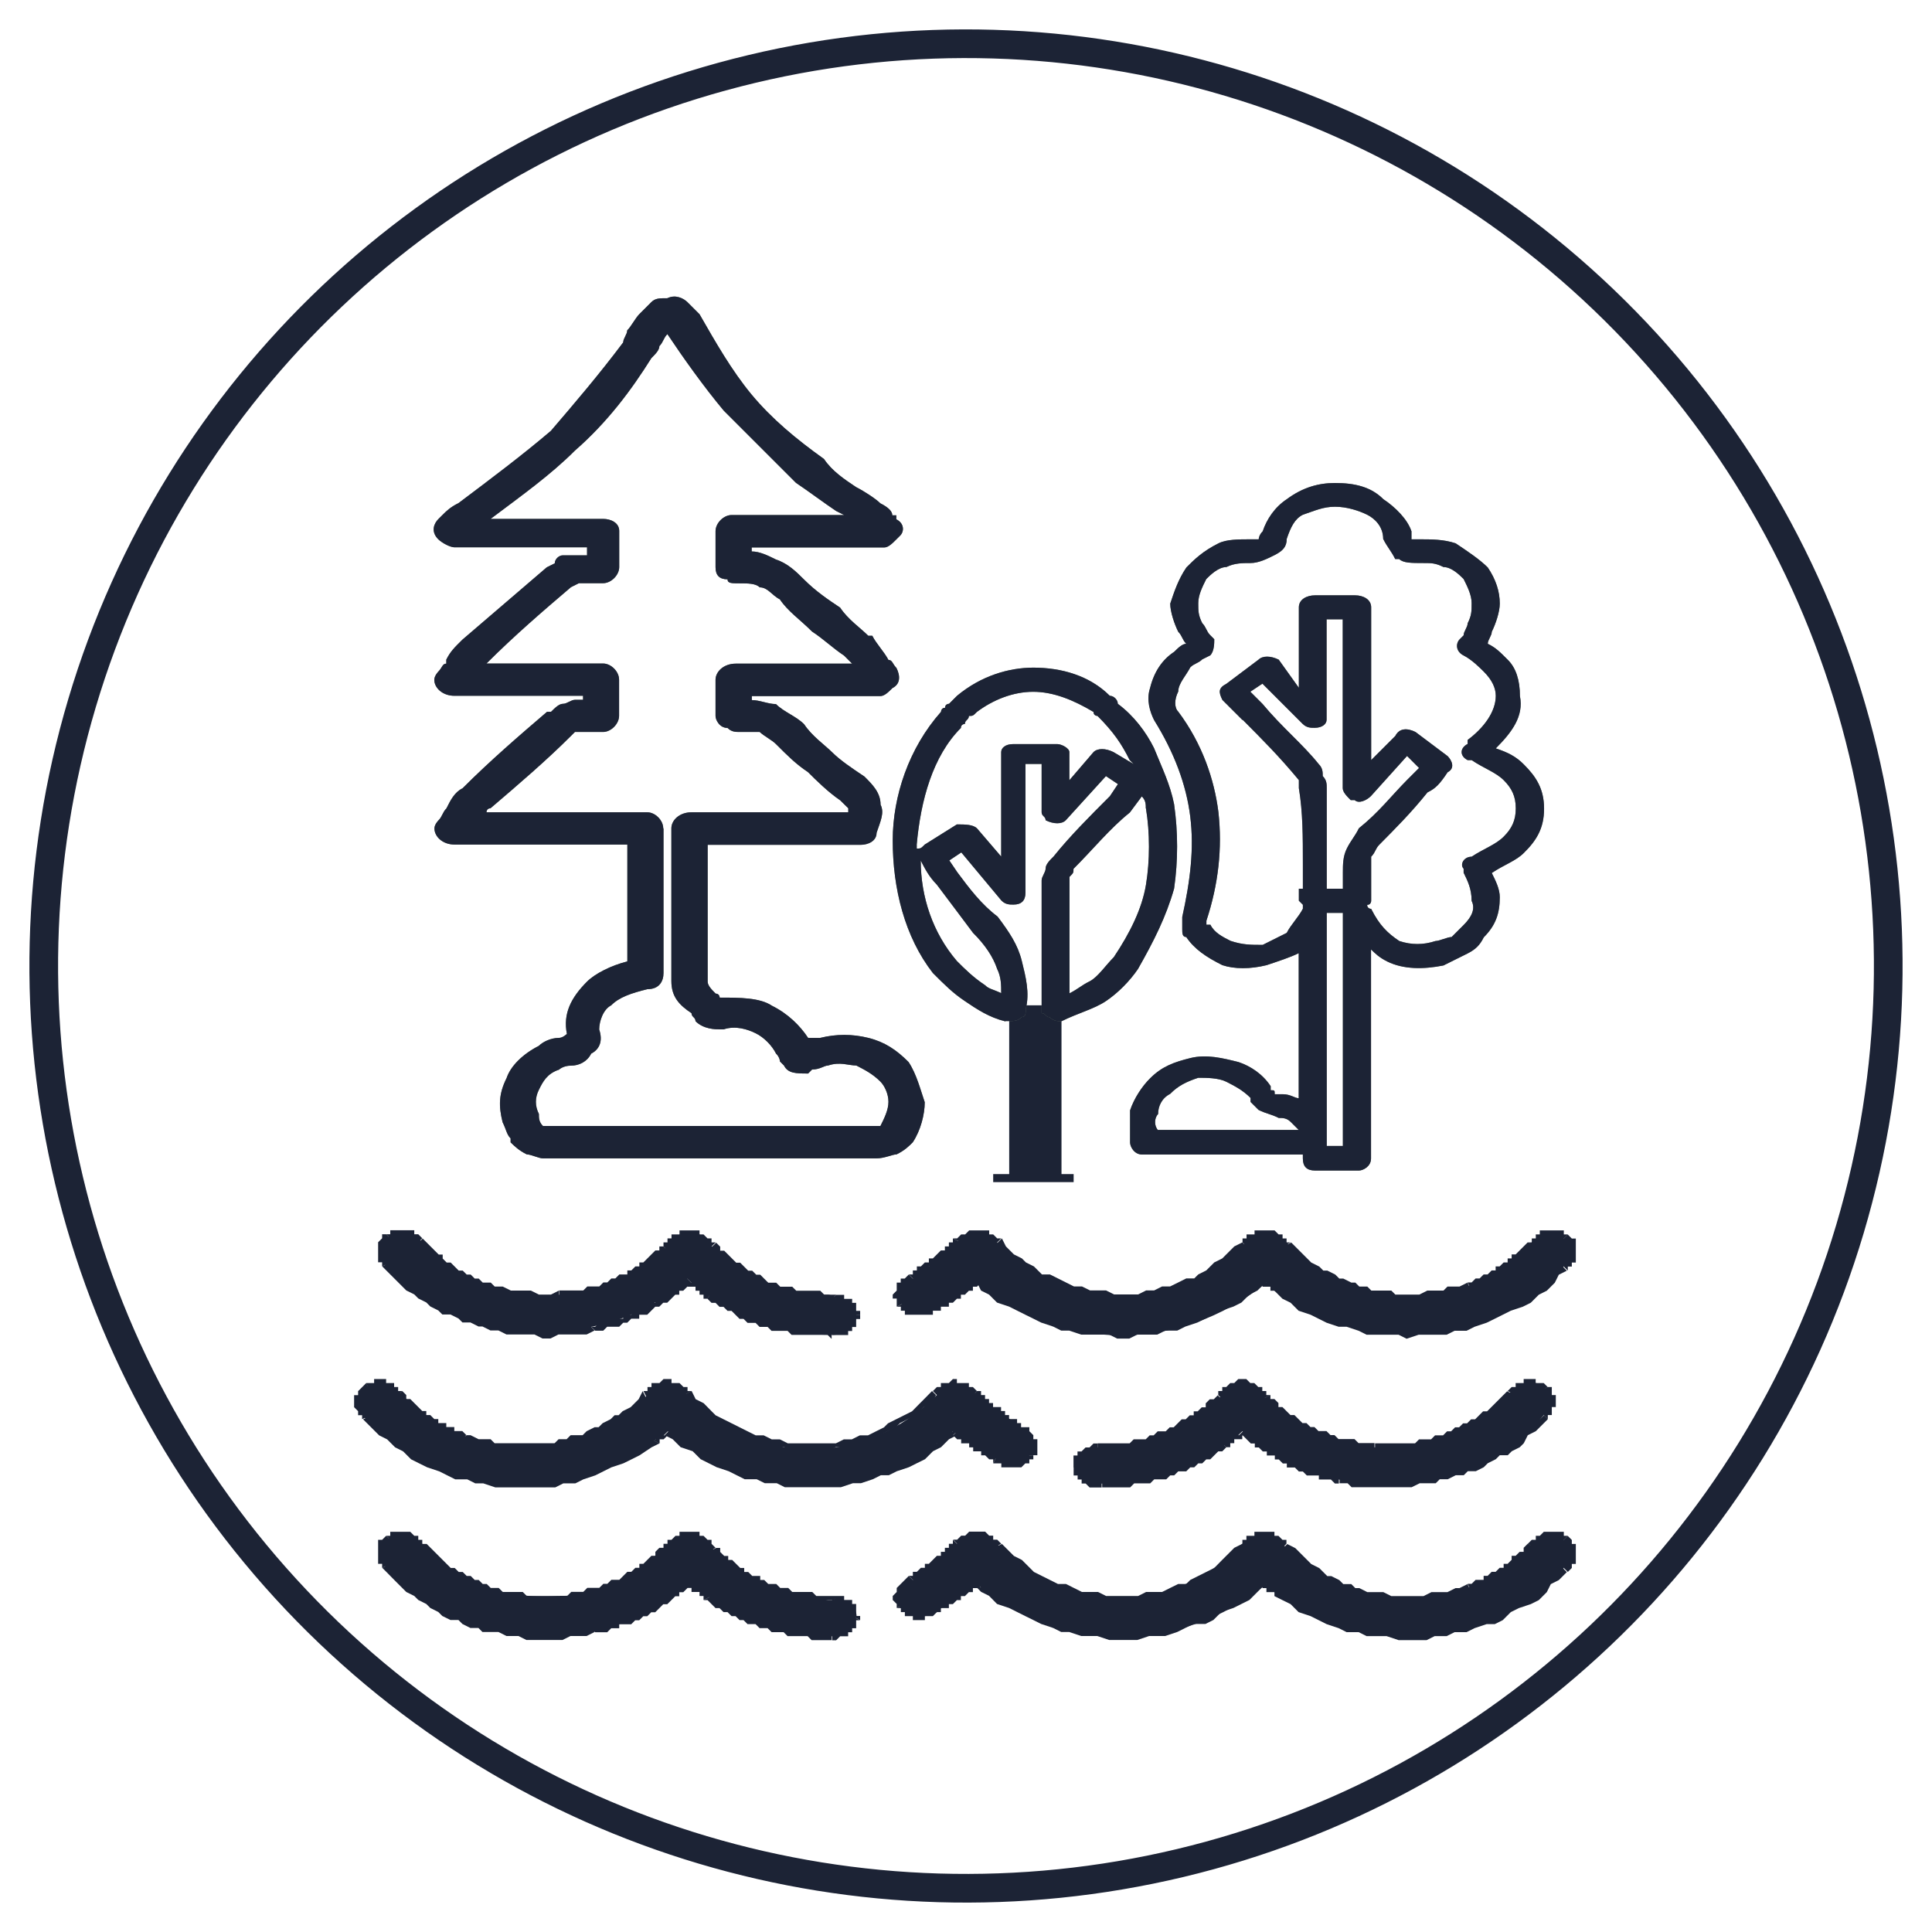 <?xml version="1.0" encoding="UTF-8"?>
<!DOCTYPE svg PUBLIC "-//W3C//DTD SVG 1.1//EN" "http://www.w3.org/Graphics/SVG/1.1/DTD/svg11.dtd">
<!-- Creator: CorelDRAW -->
<svg xmlns="http://www.w3.org/2000/svg" xml:space="preserve" width="0.14in" height="0.14in" version="1.1" style="shape-rendering:geometricPrecision; text-rendering:geometricPrecision; image-rendering:optimizeQuality; fill-rule:evenodd; clip-rule:evenodd"
viewBox="0 0 140 140"
 xmlns:xlink="http://www.w3.org/1999/xlink"
 xmlns:xodm="http://www.corel.com/coreldraw/odm/2003">
 <defs>
  <style type="text/css">
   <![CDATA[
    .str0 {stroke:#1C2335;stroke-width:3.33;stroke-miterlimit:2.613}
    .fil0 {fill:none}
    .fil1 {fill:#1C2335;fill-rule:nonzero}
    .fil2 {fill:#677266;fill-rule:nonzero}
   ]]>
  </style>
 </defs>
 <g id="Layer_x0020_1">
  <g id="_1819138174496">
   <circle class="fil0 str0" transform="matrix(0.598 0.178 -0.178 0.598 70 70)" r="107.11"/>
   <g id="_2170286556112">
    <g>
     <path class="fil1" d="M91.77 92.94c-6.41,5.24 -15.15,4.95 -20.97,0 -0.87,0.58 -2.04,1.17 -2.91,1.75 -1.17,0.58 -2.04,0.58 -2.62,-0.29 -0.29,-0.58 0,-1.17 0.87,-1.75 1.17,-0.87 2.33,-1.75 3.2,-2.62 0.87,-0.87 2.04,-0.87 2.91,0 4.95,5.24 12.81,5.24 18.06,0 0.87,-0.87 1.75,-0.87 2.91,0 3.5,3.78 8.45,4.95 13.11,3.2 2.04,-0.87 3.5,-1.75 4.66,-3.2 0.87,-0.87 1.75,-0.87 2.33,-0.29 0.87,0.29 0.87,1.17 0,2.04 -5.24,5.82 -14.27,6.41 -20.97,1.75 0,-0.29 -0.29,-0.59 -0.58,-0.59l0 0z"/>
     <path id="_1" class="fil1" d="M71.09 92.94l-0.29 -0.29 0.29 0 0.58 0.58 0.58 0.29 0.58 0.29 0.58 0.58 0.58 0.29 0.58 0.29 0.58 0.29 0.59 0.29 0.58 0 0.87 0.29 0.58 0.29 0.58 0 0.58 0 0.87 0.29 0.58 0 0.58 0 0.87 0 0.58 0 0.58 0 0.87 -0.29 0.58 0 0.58 -0.29 0.87 0 0.59 -0.29 0.58 -0.29 0.58 -0.29 0.58 -0.29 0.87 -0.29 0.58 -0.58 0.58 -0.29 0.58 -0.29 0.58 -0.58 0.29 0.29 -0.58 0.58 -0.58 0.29 -0.58 0.58 -0.58 0.29 -0.87 0.29 -0.58 0.29 -0.58 0.29 -0.59 0.29 -0.87 0.29 -0.58 0.29 -0.87 0 -0.58 0.29 -0.58 0 -0.87 0 -0.58 0.29 -0.87 0 -0.58 -0.29 -0.87 0 -0.58 0 -0.58 0 -0.87 -0.29 -0.58 0 -0.58 -0.29 -0.87 -0.29 -0.58 -0.29 -0.59 -0.29 -0.58 -0.29 -0.58 -0.29 -0.87 -0.29 -0.58 -0.58 -0.58 -0.29 -0.29 -0.58 0.29 0 0 0zm-0.29 -0.29l0 0 0.29 0 -0.29 0zm-2.91 2.33l-0.29 -0.29 0 0 0 0 0.29 -0.29 0 0 0 0 0.29 0 0 0 0 -0.29 0.29 0 0 0 0 0 0.29 -0.29 0 0 0 0 0.29 0 0 0 0 -0.29 0.29 0 0 0 0 0 0.29 0 0 -0.29 0 0 0.29 0 0 0 0 0 0.29 -0.29 0 0 0 0 0.29 0 0 -0.29 0 0 0.29 0 0.29 0.29 -0.29 0.29 0 0 0 0 -0.29 0 0 0 0 0.29 0 0 -0.29 0 0 0 0 0 -0.29 0.29 0 0 0 0 -0.29 0 0 0.29 0 0 -0.29 0 0 0 0 0 -0.29 0.29 0 0 0 0 -0.29 0 0 0 0 0.29 -0.29 0 0 0 0 0 -0.29 0 0 0.29 0 0 -0.29 0 0 0zm0 0l0 0 0.29 0 -0.29 0zm-2.91 -0.29l0.59 -0.29 0 0 0 0 0 0 0 0.29 0.29 0 0 0 0 0 0 0 0 0 0.29 0 0 0 0 0.29 0 0 0 0 0.29 0 0 0 0 0 0 0 0 0 0.29 0 0 0 0 0 0 0 0.29 0 0 0 0 0 0 0 0.29 -0.29 0 0 0 0 0.29 0 0 0 0 0 0.29 0.29 0 0 -0.29 0 0 0.29 0 0 -0.29 0 0 0 0 0 -0.29 0 0 0 0 0 -0.29 0 0 0 0 0 -0.29 0 0 0 0 0 -0.29 0 0 0 0 0 -0.29 0 0 0 0 0 0 0 -0.29 0 0 -0.29 0 0 -0.29 0 0 0 0 0 0 -0.29 0 0 -0.29 0 0 0 -0 0zm0.87 -2.33l0.29 0.29 0 0 0 0.29 0 0 0 0 -0.29 0 0 0 0 0 0 0.29 0 0 -0.29 0 0 0 0 0 0 0.29 0 0 0 0 0 0 0 0 0 0 -0.29 0.29 0 0 0 0 0 0 0 0 0 0 0 0.29 0 0 0 0 0.29 0 0 0 0 0 0 0.29 0 0 0 0 -0.58 0.29 0 0 0 -0.29 0 0 0 0 0 0 0 -0.29 0 0 -0.29 0 0 0 0 -0.29 0 0 0 0 0.29 -0.29 0 0 0 0 0 0 0 -0.29 0 0 0 0 0 0 0 -0.29 0.29 0 0 0 0 0 0 0 0 -0.29 0.29 0 0 0 0 0 0.29 -0.29 0 0 0 0 0 0 0 0zm0.29 0.29l0 0 0.58 -0.29 -0.58 0.29zm2.91 -2.91l0.58 0.29 0 0 0 0.29 -0.29 0 0 0 -0.29 0.29 0 0 0 0 -0.29 0 0 0.29 0 0 -0.29 0 0 0.29 0 0 -0.29 0 0 0 0 0.29 -0.29 0 0 0 0 0.29 -0.29 0 0 0 -0.29 0 0 0.29 0 0 -0.29 0 0 0 0 0.29 -0.29 0 0 0 -0.29 0.29 0 0 0 0 -0.29 0 -0.29 -0.29 0 0 0.29 0 0 -0.29 0.29 0 0 0 0 -0.29 0.29 0 0 0 0 0 0.29 -0.29 0 0 0.29 0 0 0 0 -0.29 0.29 0 0 0 0 0 0.29 -0.29 0 0 0 0 0.29 -0.29 0 0 0 0 0.29 0 0 -0.29 0 0 0.29 0 0 -0.29 0 0 0.29 0 0 0 0 -0.29 0 0 0 0zm3.5 0l-0.58 0.58 0 0 0 -0.29 0 0 -0.29 0 0 0 0 -0.29 0 0 -0.29 0 0 0 0 0 0 0 -0.29 0 0 0 0 0 0 0 -0.29 0 0 0 0 0 0 0 -0.29 0 0 0 0 0 0 0 -0.29 0 0 0 0 0 0 0 -0.29 0 0 0.29 0 0 -0.29 0 0 0 0 0 -0.58 -0.29 0.29 0 0 0 0 0 0.29 -0.29 0 0 0.29 0 0 0 0 0 0.29 -0.29 0 0 0 0 0.29 0 0 0 0 0 0.29 0 0 0 0 0 0.29 0 0 0 0.29 0 0 0 0 0 0.29 0 0 0.29 0 0 0.29 0 0 0 0 0 0.29 0.29 0 0 0 0 0.29 0 0 0 0 -0zm17.47 0.29l0.29 0.29 0 0 -0.29 0.29 -0.58 0.58 -0.58 0.29 -0.58 0.58 -0.58 0.29 -0.58 0.29 -0.58 0.29 -0.58 0.29 -0.58 0.29 -0.59 0 -0.58 0.29 -0.58 0.29 -0.58 0 -0.58 0 -0.58 0 -0.58 0 -0.58 0 -0.87 0 -0.58 0 -0.58 -0.29 -0.58 0 -0.59 -0.29 -0.58 0 -0.58 -0.29 -0.58 -0.29 -0.58 -0.29 -0.58 -0.29 -0.58 -0.29 -0.58 -0.58 -0.29 -0.29 -0.58 -0.58 -0.58 -0.29 0.58 -0.58 0.29 0.58 0.58 0.58 0.58 0.29 0.29 0.29 0.58 0.29 0.58 0.58 0.58 0 0.58 0.29 0.58 0.29 0.58 0.29 0.58 0 0.59 0.29 0.58 0 0.58 0 0.58 0.29 0.58 0 0.58 0 0.58 0 0.58 -0.29 0.58 0 0.58 -0.29 0.58 0 0.59 -0.29 0.58 -0.29 0.58 0 0.29 -0.29 0.58 -0.29 0.58 -0.58 0.58 -0.29 0.29 -0.29 0.58 -0.58 0.58 -0.29 0 0 0 0zm3.5 0l-0.58 0.29 0 0 0 0 -0.29 -0.29 0 0 0 0 -0.29 0 0 -0.29 0 0 0 0 -0.29 0 0 0 0 0 0 0 -0.29 0 0 -0.29 0 0 0 0 -0.29 0 0 0 0 0 0 0.29 -0.29 0 0 0 0 0 0 0 -0.29 0 0 0 0 0 -0.29 0.29 0 0 0 0 0 0 -0.29 0.29 -0.29 -0.29 0 -0.29 0 0 0.29 0 0 -0.29 0.29 0 0 0 0 0 0.29 0 0 -0.29 0 0 0.29 0 0 0 0 0 0.29 0 0 0 0.29 0 0 0 0 0 0.29 0 0 0 0.29 0 0 0 0 0 0.29 0.29 0 0 0 0 0.29 0 0 0.29 0 0 0.29 0 0 0.29 0.29 0 0 0 0 0zm12.81 2.91l0.29 0.58 0 0 -0.58 0 -0.29 0.29 -0.58 0 -0.58 0 -0.29 0.29 -0.58 0 -0.29 0 -0.58 0 -0.29 0 -0.58 0 -0.29 0 -0.58 0 -0.58 0 -0.29 0 -0.58 0 -0.29 -0.29 -0.58 0 -0.29 -0.29 -0.58 0 -0.29 -0.29 -0.58 0 -0.29 -0.29 -0.29 0 -0.58 -0.29 -0.29 -0.29 -0.58 -0.29 -0.29 -0.29 -0.29 -0.29 -0.29 -0.29 -0.58 -0.29 -0.29 -0.29 -0.29 -0.29 0.58 -0.29 0.29 0.29 0.29 0.29 0.29 0.29 0.29 0.29 0.29 0.29 0.58 0.29 0.29 0.29 0.29 0 0.58 0.29 0.29 0.29 0.29 0 0.58 0.29 0.29 0 0.29 0.29 0.58 0 0.29 0.29 0.58 0 0.29 0 0.58 0 0.29 0.29 0.58 0 0.29 0 0.58 0 0.29 0 0.58 -0.29 0.29 0 0.59 0 0.29 0 0.29 -0.29 0.58 0 0.29 0 0.58 -0.29 0 0 0 0zm4.37 -2.91l0.58 0.29 0 0 -0.29 0 0 0.29 -0.29 0 0 0.29 0 0 -0.29 0 0 0.29 -0.29 0 0 0 -0.29 0.29 0 0 -0.29 0.29 0 0 -0.29 0 0 0.29 -0.29 0 0 0 -0.29 0.29 0 0 -0.29 0 0 0.29 -0.29 0 0 0 -0.29 0 0 0.29 -0.29 0 0 0 -0.29 0.29 -0.29 0 0 0 -0.29 0 0 0.29 -0.29 -0.58 0 0 0.29 0 0.29 -0.29 0 0 0.29 0 0 0 0.29 -0.29 0 0 0.29 0 0 0 0.29 -0.29 0 0 0.29 0 0 -0.29 0.29 0 0 0 0.29 -0.29 0 0 0.29 0 0 -0.29 0.29 0 0 0 0 -0.29 0.29 0 0 0 0.29 -0.29 0 0 0.29 -0.29 0 0 0 0 0.29 -0.29 0 0 0 0 0 0zm2.91 -0.58l-0.29 0.29 0 0 0 0 -0.29 0 0 0 0 0 0 0 -0.29 0 0 0 0 0 0 -0.29 0 0 -0.29 0 0 0 0 0 0 0 0 0 -0.29 0.29 0 0 0 0 0 0 0 0 -0.29 0 0 0 0 0 0 0 -0.29 0 0 0.29 0 0 0 0 -0.29 0 0 0 0 0.29 0 0 -0.58 -0.29 0.29 0 0 -0.29 0 0 0 0 0.29 0 0 -0.29 0 0 0 0 0.29 0 0 0 0 -0.29 0.29 0 0 0 0 0 0.29 0 0 0 0 0 0.29 0 0 0 0 0 0.29 0 0 0 0 0 0.29 0 0 0 0 0 0 0 0.29 0 0 0 0 0.29 0.29 0 0 0 0 0 0 0zm0 2.62l-0.29 -0.29 0 0 0 -0.29 0 0 0 0 0 0 0.29 -0.29 0 0 0 0 0 0 0 -0.29 0 0 0 0 0 0 0 0 0 -0.29 0 0 0 0 0 0 0 0 0 -0.29 0 0 0 0 0 0 0 0 0 -0.29 0 0 0 0 0 0 -0.29 0 0 0 0 0 0 -0.29 0 0 0.29 -0.29 0 0 0 0 0.29 0.29 0 0 0 0 0 0 0.29 0 0 0.29 0 0 0 0 0 0 0 0.29 0 0 0 0 0 0.29 0 0 0 0 0 0 0 0.29 0 0 0 0 0 0.29 0 0 0 0 0 0.29 -0.29 0 0 0 0 0 0 0.29 0 0 -0.29 0 0 0.29 0 0zm-21.26 1.46l0.29 -0.29 0 0 0.58 0.58 0.58 0.29 0.58 0.29 0.87 0.29 0.58 0.29 0.58 0.29 0.59 0.29 0.87 0.29 0.58 0 0.87 0.29 0.58 0 0.58 0.29 0.87 0 0.58 0 0.87 0 0.58 0 0.58 -0.29 0.87 0 0.58 0 0.58 -0.29 0.87 -0.29 0.58 0 0.58 -0.29 0.58 -0.29 0.59 -0.29 0.58 -0.29 0.58 -0.58 0.58 -0.29 0.58 -0.29 0.58 -0.58 0.58 -0.58 0.58 -0.29 0.29 0.29 -0.58 0.29 -0.29 0.58 -0.58 0.58 -0.58 0.29 -0.58 0.58 -0.58 0.29 -0.87 0.29 -0.58 0.29 -0.58 0.29 -0.59 0.29 -0.87 0.29 -0.58 0.29 -0.87 0 -0.58 0.29 -0.58 0 -0.87 0 -0.58 0 -0.87 0.29 -0.58 -0.29 -0.87 0 -0.58 0 -0.87 0 -0.58 -0.29 -0.87 -0.29 -0.58 0 -0.87 -0.29 -0.58 -0.29 -0.58 -0.29 -0.87 -0.29 -0.58 -0.58 -0.59 -0.29 -0.58 -0.58 0 0 0 0zm-0.58 -0.58l-0.29 -0.29 0.29 0 0 0 0 0 0.29 0 0 0 0 0 0 0 0 0 0 0.29 0 0 0 0 0 0 0 0 0 0 0.29 0 0 0 0 0 0 0 0 0 0 0 0 0 0 0 0 0 0 0.29 0 0 0 0 0.29 0 0 0 0 0 0 0 0 0 0 0 0 0 -0.29 0.29 0 0 0 0 0 0 -0.29 0 0 0 0 0 0 0 0 0 0 0 0 0 0 0 0 0 0 -0.29 0 0 0 0 -0.29 0 0 0 0 0 0 0 0 0 0 0 0 0 0 0 0 0 0 0 0 0 -0.29 0 0 -0.29 0 0 0 0 0 0 0 0 0.29 0zm-0.29 -0.29l0.29 -0.29 0 0.29 -0.29 0z"/>
    </g>
    <g>
     <path class="fil1" d="M49.83 92.65c-2.04,1.75 -4.08,2.91 -6.99,3.5 -5.24,1.46 -11.65,-0.58 -14.85,-4.37 -0.58,-0.87 -0.58,-1.75 0,-2.04 0.87,-0.58 1.75,-0.58 2.62,0.29 2.33,2.62 5.83,4.08 9.91,3.79 3.2,0 5.53,-1.46 7.86,-3.5 1.17,-1.46 2.04,-1.46 3.2,0 2.33,2.04 4.95,3.5 8.44,3.5 0,0 0.29,0 0.58,0.29 0.87,0 1.46,0.58 1.46,1.17 0,0.87 -0.87,1.45 -1.75,1.45 -3.5,0 -6.41,-1.16 -9.03,-2.91 -0.29,-0.29 -0.87,-0.59 -1.46,-1.17l0 0z"/>
     <path id="_1_113" class="fil1" d="M43.13 96.43l-0.29 -0.29 0 0 0.29 0 0.29 -0.29 0.29 0 0.29 0 0 0 0.29 -0.29 0.29 0 0.29 0 0.29 0 0 -0.29 0.29 0 0.29 0 0.29 -0.29 0 0 0.29 0 0.29 -0.29 0.29 0 0 -0.29 0.29 0 0.29 0 0 -0.29 0.29 0 0.29 -0.29 0 0 0.29 -0.29 0.29 0 0 -0.29 0.29 0 0.29 -0.29 0 0 0.29 -0.29 0.29 0 0.29 0.29 -0.29 0.29 0 0 -0.29 0.29 -0.29 0 0 0.29 -0.29 0 -0.29 0.29 0 0 -0.29 0.29 -0.29 0 0 0 -0.29 0.29 -0.29 0 -0.29 0.29 0 0 -0.29 0.29 -0.29 0 -0.29 0 0 0.29 -0.29 0 -0.29 0 -0.29 0.29 -0.29 0 0 0 -0.29 0.29 -0.29 0 -0.29 0 -0.29 0 -0.29 0.29 -0.29 0 0 0 -0.29 0 0 0zm-15.44 -4.66l0.59 -0.29 0 0 0.29 0.29 0.29 0.29 0.29 0.58 0.29 0.29 0.58 0.29 0.29 0.29 0.29 0.29 0.58 0.29 0.29 0.29 0.58 0 0.29 0.29 0.58 0.29 0.29 0.29 0.58 0 0.58 0.29 0.29 0 0.58 0.29 0.58 0 0.29 0.29 0.58 0 0.58 0 0.58 0.29 0.29 0 0.58 0 0.58 0 0.59 0 0.29 0 0.59 0 0.58 0 0.58 -0.29 0.29 0 0.58 0 0.29 0.29 -0.58 0.29 -0.59 0 -0.58 0 -0.58 0 -0.29 0 -0.58 0.29 -0.58 0 -0.58 -0.29 -0.58 0 -0.58 0 -0.29 0 -0.58 0 -0.58 -0.29 -0.58 0 -0.58 -0.29 -0.29 0 -0.58 -0.29 -0.58 0 -0.29 -0.29 -0.58 -0.29 -0.59 0 -0.29 -0.29 -0.58 -0.29 -0.29 -0.29 -0.58 -0.29 -0.29 -0.29 -0.58 -0.29 -0.29 -0.29 -0.29 -0.29 -0.29 -0.29 -0.58 -0.58 -0.29 -0.29 0 0 0 0zm0.29 -2.33l0.29 0.29 0 0 0 0 0 0.29 0 0 -0.29 0 0 0 0 0 0 0 0 0 0 0.29 0 0 0 0 0 0 0 0 0 0 0 0.29 0 0 0 0 0 0 0 0 0 0.29 0 0 0 0 0 0 0 0 0 0.29 0 0 0 0 0 0 0 0 0.29 0.29 0 0 0 0 -0.58 0.29 0 0 0 0 0 -0.29 0 0 -0.29 0 0 -0.29 0 0 0 0 0 0 0 -0.29 0 0 0 0 0 0 0 -0.29 0 0 0 0 0 -0.29 0 0 0 0 0 0 0 -0.29 0 0 0 0 0 0 0 0 0.29 -0.29 0 0 0 0 0 0 0 -0.29 0.29 0 0 0 0 0 0 0zm0.29 0.29l0 0 0 0 0 0zm2.33 0l-0.29 0.29 0 0 0 0 -0.29 0 0 0 0 0 0 -0.29 0 0 -0.29 0 0 0 0 0 0 0 -0.29 0 0 0 0 0 0 0 0 0 -0.29 -0.29 0 0 0 0 0 0 0 0 -0.29 0 0 0 0 0.29 0 0 -0.29 0 0 0 0 0 0 0 0 0 -0.29 0 0 0 0 0 -0.29 -0.29 0 0 0 0 0.29 0 0 -0.29 0 0 0.29 0 0 0 0 0 0 0 0.29 0 0 0 0 0 0.29 0 0 0 0 0 0.29 0 0 0 0 0 0.29 0 0 0 0 0 0.29 0 0 0.29 0 0 0 0 0.29 0 0 0 0 0 0.29 0.29 0 0 0 0 0 0 0 0zm9.9 3.79l0 0.58 0 0 -0.58 0 -0.29 0 -0.29 0 -0.58 0 -0.29 0 -0.29 0 -0.29 0 -0.59 0 -0.29 -0.29 -0.29 0 -0.29 0 -0.29 0 -0.29 -0.29 -0.58 0 -0.29 0 -0.29 -0.29 -0.29 0 -0.29 -0.29 -0.29 0 -0.29 -0.29 -0.29 0 -0.29 -0.29 -0.29 -0.29 -0.29 0 -0.29 -0.29 -0.29 -0.29 -0.29 0 -0.29 -0.29 -0.29 -0.29 0 -0.29 -0.29 -0.29 -0.29 -0.29 0.29 -0.29 0.29 0.29 0.29 0.29 0.29 0.29 0.29 0.29 0.29 0 0 0.29 0.29 0.29 0.29 0 0.29 0.29 0.29 0.29 0.29 0 0.29 0.29 0.29 0 0.29 0.29 0.29 0 0.29 0.29 0.29 0 0.29 0 0.29 0.29 0.29 0 0.29 0 0.59 0.29 0.29 0 0.29 0 0.29 0 0.29 0 0.29 0 0.58 0.29 0.29 0 0.29 0 0.29 0 0.58 -0.29 0 0 0 0zm7.57 -3.2l0.29 0.29 0 0 0 0 -0.29 0.29 -0.29 0.29 -0.29 0 0 0.29 -0.29 0 -0.29 0.29 0 0.29 -0.29 0 -0.29 0.29 -0.29 0 -0.29 0.29 0 0 -0.29 0 -0.29 0.29 -0.29 0 -0.29 0.29 -0.29 0 -0.29 0 0 0.29 -0.29 0 -0.29 0 -0.29 0.29 -0.29 0 -0.29 0 -0.29 0 -0.29 0.29 -0.29 0 -0.29 0 -0.29 0 -0.29 0 -0.29 0 0 -0.58 0.29 0 0.29 0 0.29 0 0.29 0 0.29 0 0 0 0.29 0 0.29 -0.29 0.29 0 0.29 0 0.29 0 0.29 -0.29 0.29 0 0 0 0.29 -0.29 0.29 0 0.29 -0.29 0.29 0 0.29 0 0 -0.29 0.29 0 0.29 -0.29 0.29 0 0 -0.29 0.29 0 0.29 -0.29 0 0 0.29 -0.29 0.29 -0.29 0.29 0 0 -0.29 0.29 0 0 0 0 0zm3.79 -0.29l-0.59 0.58 0 0 0 -0.29 0 0 -0.29 -0.29 0 0 0 0 -0.29 0 0 -0.29 0 0 -0.29 0 0 0 0 0 -0.29 0 0 -0.29 0 0 0 0 -0.29 0 0 0 0 0 0 0 -0.29 0.29 0 0 0 0 0 0 -0.29 0 0 0 0 0.29 -0.29 0 0 0 0 0 -0.29 0.29 0 0 -0.29 0.29 -0.29 -0.29 0 -0.29 0.29 0 0 -0.29 0.29 0 0 0 0 -0.29 0.29 0 0 0 0.29 0 0 -0.29 0 0 0.29 0 0 0 0.29 0 0 0 0 0 0.29 0 0 0 0.29 0 0 0 0 0 0.29 0 0 0.29 0.29 0 0 0 0 0 0.29 0.29 0 0 0.29 0 0 0.29 0.29 0 0 0 0 0 0 -0zm8.15 3.79l0 0.29 0 0 -0.29 0 -0.29 0 -0.58 0 -0.29 0 -0.29 0 -0.29 0 -0.29 -0.29 -0.29 0 -0.29 0 -0.29 0 -0.29 -0.29 -0.29 0 -0.29 0 -0.29 -0.29 -0.29 0 -0.29 0 0 -0.29 -0.29 0 -0.29 -0.29 -0.29 0 -0.29 -0.29 -0.29 0 -0.29 -0.29 0 0 -0.29 -0.29 -0.29 -0.29 -0.29 0 -0.29 -0.29 0 0 -0.29 -0.29 -0.29 -0.29 -0.29 0 0.59 -0.58 0.29 0.29 0 0.29 0.29 0 0.29 0.29 0.29 0.29 0 0 0.29 0.29 0.29 0 0.29 0.29 0 0 0.29 0.29 0.29 0 0.29 0.29 0.29 0 0.29 0.29 0 0 0.29 0.29 0.29 0 0.29 0 0.29 0.29 0.29 0 0.29 0 0.29 0 0.29 0.29 0.29 0 0.29 0 0.29 0 0.29 0 0.29 0 0.29 0 0.29 0.29 0.29 0 0 0 0 0zm0.58 0l-0.29 0.29 0 0 0 0 0 0 0 0 0 0 0 0 0 0 0 0 0 0 0 0 0 0 0 0 0 0 0 0 0 0 0 0 0 0 0 0 0 0 -0.29 0 0 0 0 0 0 0 0 0 0 0 0 0 0 0 0 0 0 0 0 0 0 0 0 0 0 0 0 -0.29 0 0 0 0 0 0 0 0 0 0 0 0 0 0 0 0 0 0 0 0 0 0 0.29 0 0 0 0 0 0 0 0 0 0 0 0 0 0 0 0 0 0 0 0 0 0 0 0 0 0 0 0 0 0 0 0.29 0 0 0 0 0 0 0 0 0 0 0zm-0.29 0.29l0 0 0 0 0 0zm2.04 1.17l-0.59 0 0 0 0 0 0 0 0 0 0 0 0 -0.29 0 0 0 0 -0.29 0 0 0 0 0 0 -0.29 0 0 0 0 0 0 0 0 0 0 -0.29 0 0 0 0 -0.29 0 0 0 0 0 0 -0.29 0 0 0 0 0 0 0 0 0 -0.29 0 0 0 0 -0.29 0 0 -0.29 0 0.29 -0.29 0 0 0 0 0.29 0 0 0 0 0 0.29 0 0 0 0 0 0 0.29 0.29 0 0 0 0 0 0 0 0.29 0 0 0 0 0.29 0 0 0 0 0.29 0 0 0 0 0.29 0 0 0 0 0 0 0 0.29 0 0 0 0 0.29 0 0 0.29 0 0 0 0 0 0 0 0 0 0zm0 0l0 0 0 0 0 0zm-2.04 1.75l0 -0.58 0 0 0 0 0 0 0.29 0 0 0 0 0 0 0 0.29 0 0 0 0 0 0 -0.29 0 0 0.29 0 0 0 0 0 0 0 0 0 0 0 0.29 0 0 -0.29 0 0 0 0 0 0 0 0 0 0 0 0 0 -0.29 0.29 0 0 0 0 0 0 0 0 -0.29 0 0 0.58 0 0 0.29 0 0 -0.29 0 0 0 0 0.29 0 0 0 0 0 0 0 0.29 0 0 0 0 -0.29 0 0 0 0 0.29 0 0 0 0 -0.29 0 0 0 0 0.29 0 0 -0.29 0 0 0 0 0 -0.29 0 0 0 0 0 0 0 -0.29 0 0 0 0 0 -0.29 0 0 0.29 0 0 0 0zm-9.03 -2.91l0.29 -0.58 0 0 0.29 0.29 0 0 0.29 0.29 0.29 0.29 0.29 0 0.29 0.29 0.29 0 0.29 0 0 0.29 0.29 0 0.29 0.29 0.29 0 0.29 0 0.29 0.29 0.29 0 0.29 0 0.29 0.29 0.29 0 0.29 0 0.29 0 0.29 0.29 0.29 0 0.29 0 0.29 0 0.29 0 0.29 0.29 0.29 0 0.29 0 0.29 0 0.29 0 0.29 0 0.29 0 0 0.58 -0.29 -0.29 -0.29 0 -0.29 0 -0.58 0 -0.29 0 -0.29 0 -0.29 0 -0.29 0 -0.29 0 -0.29 -0.29 -0.29 0 -0.29 0 -0.29 0 -0.29 0 -0.29 -0.29 -0.29 0 -0.29 0 -0.29 -0.29 -0.29 0 -0.29 0 -0.29 -0.29 -0.29 0 -0.29 -0.29 0 0 -0.29 -0.29 -0.29 0 -0.29 -0.29 -0.29 0 -0.29 -0.29 -0.29 0 -0.29 -0.29 0 0 0 0 0 0zm-1.16 -1.17l-0.29 -0.29 0.29 0 0 0 0 0 0.29 0 0 0 0 0 0 0.29 0 0 0 0 0 0 0.29 0 0 0 0 0 0 0 0 0 0 0.29 0 0 0.29 0 0 0 0 0 0 0 0 0 0 0 0 0 0.29 0.29 0 0 0 0 0 0 0 0 0 0 0 0 0.29 0 0 0 -0.29 0.58 -0.29 0 0 -0.29 0 0 0 0 0 0 0 0 -0.29 0 0 0 0 0 0 0 0 -0.29 0 0 0 0 -0.29 0 0 0 0 0 0 0 0 0 0 0 0 -0.29 -0.29 0 0 0 0 0 0 0 0 0 0 0 0 0 -0.29 0 0 -0.29 0 0 0 0 0 0 0.29 0 0 0zm-0.29 -0.29l0 -0.29 0.29 0.29 -0.29 0z"/>
    </g>
    <g>
     <path class="fil1" d="M91.77 114.78c-6.41,5.24 -15.15,4.95 -20.97,0 -0.87,0.59 -2.04,1.17 -2.91,2.04 -1.17,0.58 -2.04,0.29 -2.62,-0.29 -0.58,-0.87 0,-1.45 0.87,-2.04 1.17,-0.87 2.33,-1.75 3.2,-2.62 0.87,-0.87 2.04,-0.87 2.91,0 4.95,5.24 12.81,5.24 17.77,0 1.16,-0.87 2.04,-0.87 3.2,0.29 3.5,3.49 8.45,4.66 13.11,2.91 1.75,-0.58 3.5,-1.75 4.66,-3.2 0.87,-0.58 1.75,-0.87 2.33,-0.29 0.87,0.29 0.87,1.17 0,2.04 -5.24,5.82 -14.27,6.41 -20.97,1.75 -0.29,-0.29 -0.29,-0.29 -0.58,-0.58l0 -0z"/>
     <path id="_1_114" class="fil1" d="M71.09 115.07l-0.29 -0.58 0.29 0 0.58 0.58 0.58 0.29 0.58 0.58 0.58 0.29 0.58 0.29 0.58 0.29 0.58 0.29 0.59 0.29 0.58 0.29 0.58 0 0.87 0.29 0.58 0 0.58 0.29 0.87 0 0.58 0 0.58 0 0.87 0 0.58 0 0.58 0 0.87 -0.29 0.58 0 0.58 -0.29 0.59 0 0.87 -0.29 0.58 -0.29 0.58 -0.29 0.58 -0.29 0.87 -0.29 0.58 -0.29 0.58 -0.58 0.58 -0.29 0.58 -0.58 0.29 0.29 -0.58 0.58 -0.58 0.58 -0.58 0.29 -0.58 0.29 -0.87 0.29 -0.58 0.58 -0.58 0.29 -0.87 0 -0.59 0.29 -0.58 0.29 -0.87 0.29 -0.58 0 -0.58 0 -0.87 0.29 -0.58 0 -0.87 0 -0.58 0 -0.87 -0.29 -0.58 0 -0.58 0 -0.87 -0.29 -0.58 0 -0.58 -0.29 -0.87 -0.29 -0.58 -0.29 -0.59 -0.29 -0.58 -0.29 -0.58 -0.29 -0.87 -0.29 -0.58 -0.59 -0.58 -0.29 -0.58 -0.59 0.58 0.29 0 0zm-0.29 -0.58l0 0 0.29 0 -0.29 0zm-2.91 2.33l-0.29 -0.29 0 0 0 0 0.29 0 0 -0.29 0 0 0.29 0 0 0 0 0 0.29 -0.29 0 0 0 0 0.29 0 0 -0.29 0 0 0.29 0 0 0 0 0 0.29 -0.29 0 0 0 0 0.29 0 0 0 0 -0.29 0.29 0 0 0 0 0 0.29 -0.29 0 0 0 0 0.29 0 0 0 0 -0.29 0.29 0 0.29 0.58 -0.29 0 0 0 0 0 -0.29 0 0 0.29 0 0 -0.29 0 0 0 0 0 -0.29 0.29 0 0 0 0 -0.29 0 0 0.29 0 0 -0.29 0 0 0 0 0 -0.29 0.29 0 0 0 0 -0.29 0 0 0 0 0.29 -0.29 0 0 0 0 0 -0.29 0 0 0.29 0 0 -0.29 0 0 0 0 0 0 0zm0 0l0 0 0.29 0 -0.29 0zm-2.91 -0.29l0.59 -0.29 0 0 0 0 0 0.29 0 0 0.29 0 0 0 0 0 0 0 0 0 0 0.29 0.29 0 0 0 0 0 0 0 0 0 0.29 0 0 0 0 0 0 0 0.29 0 0 0 0 0 0 0 0.29 0 0 0 0 0 0 0 0.29 0 0 -0.29 0 0 0 0 0.29 0 0 0 0.29 0.29 0 0 -0.29 0.29 0 0 0 0 -0.29 0 0 0 0 0 -0.29 0 0 0.29 0 0 -0.29 0 0 0 0 0 -0.29 0 0 0 0 0 -0.29 0 0 0 0 -0.29 -0.29 0 0 0 0 0 -0.29 0 0 0 0 0 0 -0.29 -0.29 0 0 0 0 0 0 0 0 -0.29 -0.29 0 0 0 -0 0zm0.87 -2.33l0.29 0.29 0 0 0 0.29 0 0 -0.29 0 0 0 0 0 0 0.29 0 0 -0.29 0 0 0 0 0 0 0.29 0 0 0 0 0 0 0 0 -0.29 0 0 0.29 0 0 0 0 0 0 0 0 0 0 0 0.29 0 0 0 0 0 0 0 0 0.29 0 0 0.29 0 0 0 0 0 0 -0.58 0.29 0 0 0 0 0 -0.29 0 0 0 0 0 0 -0.29 -0.29 0 0 0 0 0 -0.29 0 0 0 0 0 0 0.29 -0.29 0 0 0 0 0 0 0 -0.29 0 0 0 0 0 0 0.29 -0.29 0 0 0 0 0 0 0 0 0.29 -0.29 0 0 0 0 0 0 0.29 -0.29 0 0 0 0 0 0zm3.2 -2.62l0.58 0.58 0 0 -0.29 0 0 0 0 0.29 -0.29 0 0 0 0 0 -0.29 0.29 0 0 0 0 -0.29 0.29 0 0 0 0 -0.29 0 0 0.29 0 0 -0.29 0 0 0 -0.29 0.29 0 0 0 0 -0.29 0.29 0 0 0 0 -0.29 0 0 0.29 -0.29 0 0 0 0 0 -0.29 0.29 0 0 0 0 -0.29 0 -0.29 -0.29 0 0 0.29 0 0 -0.29 0.29 0 0 0 0 0 0.29 -0.29 0 0 0 0 0.29 0 0 -0.29 0 0 0.29 0 0 0 0.29 -0.29 0 0 0 0 0.29 -0.29 0 0 0 0 0.29 0 0 -0.29 0 0 0.29 0 0 -0.29 0 0 0.29 0 0 0 0 -0.29 0.29 0 0 0 0 -0.29 0 0 0 0zm3.5 0.29l-0.58 0.29 0 0 0 -0.29 -0.29 0 0 0 0 0 0 0 -0.29 -0.29 0 0 0 0 0 0 -0.29 0 0 0 0 0 0 0 0 0 -0.29 0 0 0 0 0 0 0 -0.29 0 0 0 0 0 0 0 -0.29 0 0 0 0 0 -0.29 0 0 0.29 0 0 0 0 -0.29 0 0 0 0 0.29 -0.58 -0.59 0.29 0 0 0 0 0 0.29 -0.29 0 0 0 0 0.29 0 0 0 0 0 0.29 -0.29 0 0 0.29 0 0 0 0 0 0.29 0 0 0 0 0 0.29 0 0 0 0 0 0.29 0 0 0 0.29 0.29 0 0 0 0 0.29 0 0 0 0 0.29 0.29 0 0 0 0 0 0.29 0.29 0 0 0 0zm17.47 0l0.29 0.29 0 0 -0.29 0.58 -0.58 0.29 -0.58 0.59 -0.58 0.29 -0.58 0.29 -0.58 0.29 -0.58 0.29 -0.58 0.29 -0.58 0.29 -0.59 0.29 -0.58 0 -0.58 0.29 -0.58 0 -0.58 0 -0.58 0 -0.58 0.29 -0.58 -0.29 -0.87 0 -0.58 0 -0.58 0 -0.58 -0.29 -0.59 0 -0.58 -0.29 -0.58 -0.29 -0.58 -0.29 -0.58 -0.29 -0.58 -0.29 -0.58 -0.29 -0.58 -0.58 -0.58 -0.29 -0.29 -0.58 -0.58 -0.29 0.58 -0.29 0.29 0.29 0.58 0.58 0.58 0.29 0.29 0.29 0.58 0.58 0.58 0.29 0.58 0.29 0.58 0.29 0.58 0 0.58 0.29 0.58 0.29 0.59 0 0.58 0 0.58 0.29 0.58 0 0.58 0 0.58 0 0.58 0 0.58 -0.29 0.58 0 0.58 0 0.58 -0.29 0.59 -0.29 0.58 0 0.29 -0.29 0.58 -0.29 0.58 -0.29 0.58 -0.29 0.58 -0.59 0.29 -0.29 0.58 -0.58 0.58 -0.29 0 0 0 0zm3.2 0l-0.29 0.29 0 0 0 0 -0.29 0 0 -0.29 0 0 -0.29 0 0 0 0 -0.29 0 0 -0.29 0 0 0 0 0 -0.29 0 0 0 0 0 0 0 -0.29 0 0 0 0 0 0 0 0 0 -0.29 0 0 0 0 0 0 0 -0.29 0 0 0 0 0.29 -0.29 0 0 0 0 0 -0.29 0.29 0 0 -0.29 -0.29 0 0 0 -0.29 0.29 0 0 0 0 -0.29 0.29 0 0 0 0 0 0.29 0 0 -0.29 0.29 0 0 0 0 0 0.29 0 0 0 0.29 0 0 0 0 0 0.29 0 0 0 0 0 0.29 0 0 0.29 0.29 0 0 0 0 0 0.29 0.29 0 0 0 0 0.29 0 0 0.29 0 0 0 0zm13.11 2.91l0.29 0.59 0 0 -0.58 0 -0.29 0.29 -0.58 0 -0.58 0.29 -0.29 0 -0.58 0 -0.29 0 -0.58 0 -0.29 0.29 -0.58 0 -0.58 -0.29 -0.29 0 -0.58 0 -0.29 0 -0.58 0 -0.29 -0.29 -0.58 0 -0.29 0 -0.58 -0.29 -0.29 0 -0.58 -0.29 -0.29 -0.29 -0.58 0 -0.29 -0.29 -0.29 -0.29 -0.58 -0.29 -0.29 -0.29 -0.29 -0.29 -0.29 -0.29 -0.58 -0.29 -0.29 -0.29 -0.29 -0.29 0.29 -0.29 0.58 0.29 0.29 0.29 0.29 0.29 0.29 0.29 0.29 0.29 0.58 0.29 0.29 0.29 0.29 0.29 0.29 0 0.58 0.29 0.29 0.29 0.58 0 0.29 0.29 0.29 0 0.58 0.29 0.29 0 0.58 0 0.29 0 0.58 0.29 0.29 0 0.58 0 0.29 0 0.29 0 0.59 0 0.29 0 0.58 -0.29 0.29 0 0.58 0 0.29 0 0.58 -0.29 0.29 0 0.58 -0.29 0 0 0 -0zm4.37 -2.91l0.58 0.29 0 0 -0.29 0 0 0.29 -0.29 0 0 0.29 0 0 -0.29 0.29 0 0 -0.29 0 0 0.29 -0.29 0 0 0 -0.29 0.29 0 0 -0.29 0.29 0 0 -0.29 0 0 0.29 -0.29 0 0 0 -0.29 0 0 0.29 -0.29 0 0 0 -0.29 0.29 0 0 -0.29 0 0 0 -0.29 0.29 -0.29 0 0 0 -0.29 0 0 0.29 -0.29 -0.58 0 0 0.29 0 0 0 0.29 -0.29 0.29 0 0 0 0.29 0 0 -0.29 0.29 0 0 0 0.29 -0.29 0 0 0.29 0 0 0 0.29 -0.29 0 0 0.29 0 0 -0.29 0.29 0 0 0 0.29 -0.29 0 0 0 -0.29 0.29 0 0 0 0.29 -0.29 0 0 0.29 0 0 -0.29 0 0 0.29 -0.29 0 0 0 0 0 0zm0 0l0 0 0.29 -0.29 -0.29 0.29zm2.91 -0.58l-0.29 0.29 0 0 -0.29 0 0 0 0 0 0 0 0 0 -0.29 0 0 0 0 0 0 0 0 0 -0.29 0 0 0 0 0 0 0 0 0 -0.29 0 0 0 0 0 0 0 -0.29 0 0 0 0 0 0 0 0 0 -0.29 0.29 0 0 0 0 0 0 -0.29 0 0 0.29 0 0 0 0 -0.58 -0.29 0 0 0.29 -0.29 0 0 0 0 0.29 0 0 -0.29 0 0 0 0 0.29 0 0 0 0 0 0.29 -0.29 0 0 0 0 0.29 0 0 0 0 0 0.29 0 0 0 0 0 0 0 0.29 0 0 0 0 0 0.29 0 0 0 0 0 0.29 0 0 0.29 0 0 0.29 0 0 0 0 0 0 0zm0 0l0 0 0 0 0 0zm0 2.62l-0.29 -0.29 0 0 0 0 0 -0.29 0 0 0 0 0 0 0.29 -0.29 0 0 0 0 0 0 0 -0.29 0 0 0 0 0 0 0 -0.29 0 0 0 0 0 0 0 0 0 0 0 -0.29 0 0 0 0 0 0 0 0 0 -0.29 0 0 0 0 -0.29 0 0 0 0 0 0 0 0 -0.29 0.29 -0.29 0 0 0 0 0.29 0.29 0 0 0 0 0 0 0 0.29 0.29 0 0 0 0 0 0 0.29 0 0 0 0 0 0 0 0.29 0 0 0 0 0 0.29 0 0 0 0 0 0.29 0 0 0 0 0 0 0 0.29 -0.29 0 0 0 0 0.29 0 0 0 0 -0.29 0.29 0 0 0 0zm-21.26 1.75l0.29 -0.58 0 0 0.58 0.58 0.58 0.29 0.58 0.29 0.87 0.58 0.58 0.29 0.58 0 0.59 0.29 0.87 0.29 0.58 0.29 0.58 0 0.87 0.29 0.58 0 0.87 0 0.58 0 0.58 0 0.87 0 0.58 0 0.87 -0.29 0.58 0 0.58 -0.29 0.87 0 0.58 -0.29 0.58 -0.29 0.58 -0.29 0.59 -0.29 0.58 -0.29 0.58 -0.29 0.58 -0.58 0.58 -0.29 0.58 -0.58 0.58 -0.29 0.58 -0.58 0.29 0.29 -0.58 0.58 -0.58 0.29 -0.29 0.58 -0.58 0.58 -0.58 0.29 -0.87 0.29 -0.58 0.29 -0.58 0.58 -0.58 0.29 -0.59 0 -0.87 0.29 -0.58 0.29 -0.87 0 -0.58 0.29 -0.87 0 -0.58 0.29 -0.58 0 -0.87 0 -0.58 0 -0.87 -0.29 -0.58 0 -0.87 0 -0.58 -0.29 -0.87 0 -0.58 -0.29 -0.87 -0.29 -0.58 -0.29 -0.58 -0.29 -0.87 -0.29 -0.58 -0.58 -0.59 -0.29 -0.58 -0.29 0 0 0 0zm0.29 -0.58l0 0 0.29 0.29 -0.29 -0.29zm-0.87 -0.29l-0.29 -0.29 0.29 0 0 0 0 0 0 0 0.29 0 0 0 0 0.29 0 0 0 0 0 0 0 0 0 0 0 0 0 0 0 0 0.29 0 0 0 0 0 0 0 0 0 0 0.29 0 0 0 0 0 0 0 0 0 0 0.29 0 0 0 0 0 0 0 0 0 0 0 0 0 -0.29 0.58 0 -0.29 0 0 -0.29 0 0 0 0 0 0 0 0 0 0 0 0 0 0 0 0 0 0 0 0 0 0 0 -0.29 0 0 -0.29 0 0 0 0 0 0 0 0 0 0 0 0 0 0 0 0 0 0 -0.29 0 0 0 0 0 0 0 0 -0.29 0 0 0 0 0.29 0 0 -0zm-0.29 -0.29l0.29 0 0 0 -0.29 0z"/>
    </g>
    <g>
     <path class="fil1" d="M49.83 114.78c-2.04,1.46 -4.08,2.91 -6.99,3.5 -5.24,1.17 -11.65,-0.87 -14.85,-4.66 -0.58,-0.87 -0.58,-1.46 0,-2.04 0.87,-0.58 1.75,-0.29 2.62,0.29 2.33,2.62 5.54,4.07 9.91,3.78 3.2,0 5.53,-1.46 7.57,-3.49 1.46,-1.17 2.33,-1.17 3.5,0 2.33,2.33 4.95,3.49 8.44,3.78 0,0 0.29,0 0.58,0 0.87,0 1.46,0.58 1.46,1.17 -0.29,0.87 -0.87,1.46 -1.75,1.46 -3.5,0 -6.41,-1.17 -9.03,-2.91 -0.58,-0.29 -0.87,-0.58 -1.46,-0.87l0 0z"/>
     <path id="_1_115" class="fil1" d="M43.13 118.28l-0.29 -0.29 0 0 0.29 0 0.29 -0.29 0.29 0 0 0 0.29 0 0.29 0 0.29 -0.29 0.29 0 0 0 0.29 -0.29 0.29 0 0.29 0 0.29 -0.29 0 0 0.29 0 0.29 -0.29 0 0 0.29 0 0.29 -0.29 0.29 0 0 -0.29 0.29 0 0.29 -0.29 0 0 0.29 0 0.29 -0.29 0 0 0.29 -0.29 0.29 0 0 -0.29 0.29 0 0.29 -0.29 0.29 0.29 -0.29 0.29 0 0 -0.29 0.29 -0.29 0 0 0.29 -0.29 0 -0.29 0.29 0 0 -0.29 0.29 -0.29 0 -0.29 0.29 0 0 -0.29 0.29 -0.29 0 0 0 -0.29 0.29 -0.29 0 -0.29 0.29 -0.29 0 0 0 -0.29 0.29 -0.29 0 -0.29 0 -0.29 0 0 0.29 -0.29 0 -0.29 0 -0.29 0.29 -0.29 0 -0.29 0 0 0 -0.29 0 0 0zm-15.44 -4.66l0.59 -0.29 0 0 0.29 0.29 0.29 0.58 0.29 0.29 0.29 0.29 0.58 0.29 0.29 0.29 0.29 0.29 0.58 0.29 0.29 0.29 0.58 0.29 0.29 0 0.58 0.29 0.29 0.29 0.58 0 0.58 0.29 0.29 0.29 0.58 0 0.58 0 0.29 0.29 0.58 0 0.58 0 0.58 0.29 0.29 0 0.58 0 0.58 0 0.59 0 0.29 0 0.59 0 0.58 0 0.58 0 0.29 -0.29 0.58 0 0.29 0.29 -0.58 0.29 -0.59 0 -0.58 0 -0.58 0.29 -0.58 0 -0.29 0 -0.58 0 -0.58 0 -0.58 0 -0.58 -0.29 -0.58 0 -0.29 0 -0.58 -0.29 -0.58 0 -0.58 0 -0.29 -0.29 -0.58 0 -0.58 -0.29 -0.29 -0.29 -0.58 0 -0.59 -0.29 -0.29 -0.29 -0.58 -0.29 -0.29 -0.29 -0.58 -0.29 -0.29 -0.29 -0.58 -0.29 -0.29 -0.29 -0.29 -0.29 -0.29 -0.29 -0.58 -0.59 -0.29 -0.29 0 0 0 0zm0.29 -2.33l0.29 0.29 0 0 0 0.29 0 0 -0.29 0 0 0 0 0 0 0 0 0.29 0 0 0 0 0 0 0 0 0 0 0 0 0 0.29 0 0 -0.29 0 0 0 0 0 0.29 0.29 0 0 0 0 0 0 0 0 0 0.29 0 0 0 0 0 0 0 0 0 0.29 0 0 0.29 0 0 0 -0.58 0.29 0 0 0 0 0 -0.29 -0.29 0 0 0 0 0 0 -0.29 0 0 0 0 0 0 0 -0.29 0 0 0 0 0 -0.29 0 0 0 0 0 0 0 -0.29 0 0 0 0 0 0 0 -0.29 0 0 0 0 0 0 0 -0.29 0.29 0 0 0 0 0 0 0 0.29 -0.29 0 0 0 0 0 0zm2.62 0.58l-0.29 0.29 0 0 0 -0.29 -0.29 0 0 0 0 0 0 0 0 0 -0.29 -0.29 0 0 0 0 0 0 -0.29 0 0 0 0 0 0 0 0 0 -0.29 0 0 0 0 0 0 0 -0.29 0 0 0 0 0 0 0 0 0 -0.29 0 0 0 0 0 0 0 0 0 -0.29 0 0 0 0 0 -0.29 -0.29 0 0 0 0 0.29 0 0 0 0 -0.29 0 0 0.29 0 0 0 0 0 0.29 0 0 0 0 0 0.29 0 0 0 0 0 0.29 0 0 0 0 0 0.29 0 0 0 0 0 0.29 0.29 0 0 0 0 0 0 0.29 0 0 0 0 0.29 0.29 0 0 0 0 0 0 0.29 0 0zm-0.29 0.29l0 0 0 0 0 0zm10.19 3.49l0 0.29 0 0 -0.58 0 -0.29 0 -0.29 0 -0.58 0 -0.29 0 -0.29 0 -0.29 0 -0.59 0 -0.29 0 -0.29 -0.29 -0.29 0 -0.29 0 -0.58 0 -0.29 -0.29 -0.29 0 -0.29 -0.29 -0.29 0 -0.29 -0.29 -0.29 0 -0.29 -0.29 -0.29 0 -0.29 -0.29 -0.29 -0.29 -0.29 0 -0.29 -0.29 -0.29 -0.29 -0.29 0 -0.29 -0.29 -0.29 -0.29 -0.29 -0.29 0 -0.29 -0.29 0 0.29 -0.29 0.29 0 0.29 0.29 0.29 0.29 0.29 0.29 0 0 0.29 0.29 0.29 0.29 0.29 0.29 0.29 0 0.29 0.29 0.29 0 0.29 0.29 0.29 0 0.29 0.29 0.29 0 0.29 0.29 0.29 0 0.29 0.29 0.29 0 0.29 0 0.29 0.29 0.29 0 0.58 0 0.29 0 0.29 0 0.29 0.29 0.29 0 0.29 0 0.58 0 0.29 0 0.29 0 0.58 0 0 0 0 0zm7.57 -3.49l0.29 0.29 0 0 0 0 -0.29 0.29 -0.29 0.29 -0.29 0 0 0.29 -0.29 0.29 -0.29 0 -0.29 0.29 0 0 -0.29 0.29 -0.29 0 -0.29 0.29 0 0 -0.29 0.29 -0.29 0 -0.29 0.29 -0.29 0 -0.29 0 -0.29 0.29 -0.29 0 0 0 -0.29 0.29 -0.29 0 -0.29 0 -0.29 0 -0.29 0.29 -0.29 0 -0.29 0 -0.29 0 -0.29 0 -0.29 0 -0.29 0 0 -0.29 0.29 0 0.29 0 0.29 -0.29 0 0 0.29 0 0.29 0 0.29 0 0.29 -0.29 0.29 0 0.29 0 0.29 0 0.29 -0.29 0.29 0 0 0 0.29 -0.29 0.29 0 0.29 0 0.29 -0.29 0 0 0.29 -0.29 0.29 0 0.29 -0.29 0.29 0 0 -0.29 0.29 0 0.29 -0.29 0 0 0.29 -0.29 0.29 0 0 -0.29 0.29 -0.29 0.29 0 0 0zm3.79 0l-0.59 0.29 0 0 0 -0.29 0 0 -0.29 0 0 -0.29 -0.29 0 0 0 0 -0.29 -0.29 0 0 0 0 0 0 0 -0.29 0 0 0 0 0 0 0 -0.29 0 0 0 0 0 0 0 -0.29 0 0 0 0 0 0 0 -0.29 0 0 0.29 0 0 -0.29 0 0 0 -0.29 0.29 0 0 0 0 -0.29 0.29 -0.29 -0.29 0 -0.29 0.29 0 0 0 0 -0.29 0.29 0 0 0 0.29 -0.29 0 0 0 0 0.29 0 0 -0.29 0.29 0 0 0 0.29 0 0 0 0 0 0.29 0 0 0 0.29 0 0 0 0 0 0.29 0 0 0.29 0.29 0 0 0 0 0 0.29 0.29 0 0 0.29 0 0 0.29 0 0 0.29 0.29 0 0 0 0zm8.15 3.49l0 0.29 0 0 -0.29 0 -0.58 0 -0.29 0 -0.29 0 -0.29 0 -0.29 0 -0.29 0 -0.29 -0.29 -0.29 0 -0.29 0 -0.29 0 -0.29 -0.29 -0.29 0 -0.29 0 -0.29 -0.29 -0.29 0 0 -0.29 -0.29 0 -0.29 -0.29 -0.29 0 -0.29 -0.29 -0.29 0 -0.29 -0.29 0 0 -0.29 -0.29 -0.29 0 -0.29 -0.29 -0.29 -0.29 0 0 -0.29 -0.29 -0.29 -0.29 -0.29 0 0.59 -0.29 0.29 0 0 0.29 0.29 0.29 0.29 0 0 0.29 0.29 0 0.29 0.29 0.29 0.29 0.29 0 0 0.29 0.29 0 0.29 0.29 0.29 0 0.29 0 0 0.29 0.29 0 0.29 0.29 0.29 0 0.29 0 0.29 0.29 0.29 0 0.29 0 0.29 0.29 0.29 0 0.29 0 0.29 0 0.29 0 0.29 0 0.29 0.29 0.29 0 0.29 0 0.29 0 0 0zm0.58 0l-0.29 0.58 0 0 0 0 0 0 0 0 0 0 0 -0.29 0 0 0 0 0 0 0 0 0 0 0 0 0 0 0 0 0 0 0 0 0 0 0 0 -0.29 0 0 0 0 0 0 0 0 0 0 0 0 0 0 0 0 0 0 0 0 0 0 0 0 0 0 0 0 0 0 -0.29 0 0 0 0 0 0 0 0 0 0 0 0 0 0 0 0 0 0 0 0 0 0 0 0 0.29 0 0 0 0 0 0 0 0 0 0 0 0 0 0 0 0 0 0 0 0 0 0 0 0 0 0 0 0 0 0 0 0.29 0 0 0 0 0 0 0 0 0 0 0zm0 0l0 0 0 0 0 0zm1.75 1.75l-0.59 -0.29 0 0 0 0 0 0 0 0 0 0 0 0 -0.29 -0.29 0 0 0 0 0 0 0 0 0 0 0 -0.29 0 0 0 0 0 0 0 0 -0.29 0 0 0 0 0 0 -0.29 0 0 0 0 -0.29 0 0 0 0 0 0 0 0 0 -0.29 0 0 0 0 0 0 0 -0.29 0 0.29 -0.59 0 0 0 0 0.29 0 0 0 0 0 0.29 0 0 0 0 0.29 0 0 0.29 0 0 0 0 0 0 0 0.29 0 0 0.29 0 0 0 0 0 0 0.29 0 0 0.29 0 0 0 0 0 0 0 0.29 0 0 0 0 0 0 0 0.29 0.29 0 0 0 0 0 0 0.29 0 0 0 0zm-0.58 -0.29l0 0 0 0 0 0zm-1.46 1.75l0 -0.58 0 0 0 0 0 0 0.29 0 0 0 0 0 0 0 0.29 0 0 0 0 0 0 0 0 0 0.29 -0.29 0 0 0 0 0 0 0 0 0 0 0.29 0 0 0 0 -0.29 0 0 0 0 0 0 0 0 0 0 0 0 0 -0.29 0 0 0.29 0 0 0 0 0 0 -0.29 0.58 0.29 0 0 -0.29 0 0 0 0 0.29 0 0 0 0 0 0 0 0.29 0 0 0 0 -0.29 0 0 0 0 0.29 0 0 0 0 0 0 -0.29 0 0 0.29 0 0 0 0 -0.29 0 0 0 0 0 -0.29 0 0 0 0 0 -0.29 0.29 0 0 0 0 -0.29 0 0 0 0 0 0 0 0 0zm-9.32 -2.91l0.58 -0.29 0 0 0 0 0.29 0.29 0.29 0 0.29 0.29 0.29 0 0.29 0.29 0.29 0 0 0.29 0.29 0 0.29 0 0.29 0.29 0.29 0 0.29 0.29 0.29 0 0.29 0 0.29 0.29 0.29 0 0.29 0 0.29 0 0.29 0.29 0.29 0 0 0 0.29 0 0.29 0 0.29 0.29 0.29 0 0.58 0 0.29 0 0.29 0 0.29 0 0.29 0 0.29 0 0 0.58 -0.29 0 -0.29 0 -0.58 0 -0.29 0 -0.29 -0.29 -0.29 0 -0.29 0 -0.29 0 -0.29 0 -0.29 0 -0.29 -0.29 -0.29 0 -0.29 0 -0.29 0 -0.29 -0.29 -0.29 0 -0.29 0 -0.29 -0.29 -0.29 0 -0.29 0 -0.29 -0.29 -0.29 0 -0.29 -0.29 -0.29 0 0 0 -0.29 -0.29 -0.29 0 -0.29 -0.29 -0.29 0 -0.29 -0.29 -0.29 -0.29 -0.29 0 0 0 0 -0zm-0.87 -1.17l-0.29 -0.29 0.29 0 0 0 0 0 0 0 0.29 0.29 0 0 0 0 0 0 0 0 0 0 0 0 0.29 0 0 0 0 0.29 0 0 0 0 0 0 0 0 0.29 0 0 0 0 0 0 0 0 0.29 0 0 0 0 0.29 0 0 0 0 0 0 0 0 0 0 0 0.29 0 0 0.29 -0.58 0.29 0 0 0 0 0 -0.29 0 0 0 0 0 0 -0.29 0 0 0 0 0 0 0 0 0 0 0 0 -0.29 -0.29 0 0 0 0 0 0 0 0 0 0 0 -0.29 0 0 0 0 -0.29 0 0 0 0 0 0 0 0 -0.29 0 0 0 0 0 0 0 0 -0.29 0 0 0.29 0 0 0zm-0.29 -0.29l0 0 0.29 0 -0.29 0z"/>
    </g>
    <g>
     <path class="fil1" d="M48.38 103.71c6.11,5.24 14.85,4.95 20.68,0 1.17,0.87 2.04,1.46 3.2,2.04 0.87,0.58 2.04,0.58 2.33,-0.29 0.58,-0.58 0.29,-1.45 -0.59,-2.04 -1.16,-0.87 -2.33,-1.45 -3.49,-2.62 -0.87,-0.58 -1.75,-0.87 -2.62,0.29 -5.24,5.24 -13.11,5.24 -18.06,0 -1.17,-1.17 -2.04,-1.17 -2.91,0 -3.5,3.49 -8.74,4.66 -13.4,2.91 -1.75,-0.59 -3.2,-1.75 -4.37,-2.91 -0.87,-0.87 -1.75,-1.17 -2.62,-0.58 -0.87,0.58 -0.87,1.45 0,2.33 5.24,5.54 14.56,6.41 20.97,1.46 0.29,0 0.58,-0.29 0.87,-0.58l0 0z"/>
     <path id="_1_116" class="fil1" d="M69.35 103.71l-0.29 0.29 0.29 0 -0.58 0.29 -0.58 0.58 -0.58 0.29 -0.58 0.58 -0.59 0.29 -0.58 0.29 -0.87 0.29 -0.58 0.29 -0.58 0 -0.58 0.29 -0.87 0.29 -0.58 0 -0.87 0.29 -0.58 0 -0.58 0 -0.87 0 -0.58 0 -0.87 0 -0.58 0 -0.58 -0.29 -0.87 0 -0.59 -0.29 -0.87 0 -0.58 -0.29 -0.58 -0.29 -0.87 -0.29 -0.58 -0.29 -0.58 -0.29 -0.58 -0.58 -0.87 -0.29 -0.58 -0.58 -0.58 -0.29 0.58 -0.58 0.58 0.58 0.58 0.58 0.58 0.29 0.58 0.29 0.58 0.29 0.59 0.58 0.58 0 0.87 0.29 0.58 0.29 0.58 0.29 0.87 0 0.58 0.29 0.58 0 0.87 0 0.58 0 0.58 0 0.87 0 0.58 0 0.58 0 0.58 0 0.87 -0.29 0.58 0 0.59 -0.29 0.58 -0.29 0.87 -0.29 0.58 -0.29 0.58 -0.29 0.58 -0.29 0.58 -0.29 0.58 -0.29 0.58 -0.58 0.58 -0.29 0.29 0 0 -0zm-0.29 0l0 -0.29 0.29 0.29 -0.29 0zm3.2 1.75l-0.29 0.58 0 0 0 -0.29 0 0 -0.29 0 0 0 0 0 -0.29 -0.29 0 0 0 0 -0.29 0 0 0 0 -0.29 -0.29 0 0 0 0 0 -0.29 0 0 -0.29 0 0 -0.29 0 0 0 0 -0.29 -0.29 0 0 0 0 0 -0.29 0 0 -0.29 0 0 -0.29 0 0 0 0 0 -0.29 -0.29 0 0 0 0 0.29 -0.29 0 0 0.29 0 0 0 0 0 0.29 0.29 0 0 0 0 0 0 0.29 0.29 0 0 0 0 0.29 0 0 0 0 0.29 0.29 0 0 0 0 0 0.29 0 0 0.29 0 0 0.29 0 0 0 0 0 0.29 0.29 0 0 0 0 0.29 0 0 0 0 0.29 0.29 0 0 0 0 0 0 0 0 0zm-0.29 0.58l0 0 -0.29 -0.29 0.29 0.29zm2.33 -0.58l0.58 0 0 0 0 0.29 0 0 -0.29 0 0 0 0 0.29 0 0 0 0 -0.29 0 0 0 0 0 -0.29 0.29 0 0 0 0 -0.29 0 0 0 0 0 0 0 -0.29 0 0 0 -0.29 0 0 0 0 0 -0.29 0 0 0 0 0 -0.29 0 0 -0.29 0 0 -0.29 0 0 0 0 0 -0.29 0 0.29 -0.58 0.29 0 0 0.29 0 0 0.29 0 0 0 0 0 0 0 0.29 0 0 0 0 0 0 0 0.29 0 0 0 0 0 0 0 0.29 0 0 0 0 0 0 0 0 0 0.29 0 0 0 0 0 0 0 0 0 0.29 0 0 -0.29 0 0 0 0 0 0 0 0 0 0 0 0 0 0zm-0.58 -1.75l0.29 -0.29 0 0 0.29 0 0 0 0 0 0.29 0 0 0.29 0 0 0 0 0 0 0.29 0.29 0 0 0 0 0 0 0 0.29 0.29 0 0 0 0 0 0 0.29 0 0 0 0 0 0 0 0.29 0 0 0 0 0 0 0 0.29 0 0 0 0 0 0 0 0.29 -0.29 0 0 0 0 0 -0.58 0 0.29 -0.29 0 0 0 0 0 0 0 0 0 -0.29 0 0 0 0 0 0 0 0 0 0 0 -0.29 0 0 0 0 0 0 0 0 0 0 0 -0.29 0 0 0 0 -0.29 0 0 0 0 0 0 -0.29 0 0 0 0 -0.29 0 0 0 0 -0.29 0 0 -0.29 0 0 0 0 0 0 0zm0.29 -0.29l0 0 0.29 0 -0.29 0zm-3.5 -2.33l0.29 -0.29 0 0 0 0 0.29 0 0 0.29 0 0 0.29 0 0 0.29 0 0 0.29 0 0 0 0 0.29 0.29 0 0 0 0 0.29 0.29 0 0 0 0.29 0 0 0.29 0 0 0.29 0 0 0 0 0.29 0.29 0 0 0 0 0.29 0.29 0 0 0 0.29 0 0 0.29 0 0 0.29 0 0 0 0 0.29 -0.29 0.29 0 0 -0.29 -0.29 0 0 0 0 -0.29 0 0 -0.29 0 0 -0.29 0 0 0 -0.29 -0.29 0 0 0 0 -0.29 -0.29 0 0 0 0 -0.29 0 0 -0.29 0 0 -0.29 0 0 -0.29 -0.29 0 0 0 0 0 -0.29 -0.29 0 0 0 0 -0.29 -0.29 0 0 0 0 -0.29 0 0 -0.29 0 0 0 0zm0.29 -0.29l0 0 0 0 0 0zm-2.91 0.29l-0.29 -0.29 0 0 0 0 0.29 -0.29 0 0 0 0 0.29 0 0 -0.29 0 0 0.29 0 0 0 0 0 0.29 0 0 0 0 0 0.29 -0.29 0 0 0 0 0.29 0 0 0 0 0.29 0.29 0 0 0 0.29 0 0 0 0 0 0.29 0 0 0 0 0.29 0.29 0 0 0 0 0 0.29 0.29 0 0 -0.29 0.29 -0.29 0 0 0 0 -0.29 -0.29 0 0 0 0 0 0 0 -0.29 0 0 -0.29 0 0 0 0 -0.29 0 0 0 0 0 0 0 -0.29 0 0 0 0 0 0 0 -0.29 0 0 0 0 0 0 0 -0.29 0.29 0 0 0 0 0 0 -0.29 0 0 0 0 0.29 0 0 -0.29 0 0 0zm-18.35 0l0.58 -0.29 0 0 0.29 0.59 0.58 0.29 0.58 0.59 0.29 0.29 0.58 0.29 0.58 0.29 0.58 0.29 0.58 0.29 0.58 0.29 0.58 0 0.58 0.29 0.59 0 0.58 0.29 0.58 0 0.58 0 0.58 0 0.58 0 0.58 0 0.58 0 0.58 -0.29 0.58 0 0.58 -0.29 0.59 0 0.58 -0.29 0.58 -0.29 0.29 -0.29 0.58 -0.29 0.58 -0.29 0.58 -0.29 0.58 -0.59 0.29 -0.29 0.58 -0.59 0.29 0.29 -0.29 0.58 -0.58 0.29 -0.58 0.58 -0.58 0.29 -0.58 0.29 -0.29 0.29 -0.58 0.29 -0.58 0.29 -0.59 0.29 -0.87 0.29 -0.58 0.29 -0.58 0 -0.58 0 -0.58 0.29 -0.58 0 -0.58 0 -0.58 0 -0.58 0 -0.87 -0.29 -0.58 0 -0.58 0 -0.59 -0.29 -0.58 -0.29 -0.58 0 -0.58 -0.29 -0.58 -0.29 -0.58 -0.29 -0.58 -0.58 -0.58 -0.29 -0.29 -0.29 -0.58 -0.58 -0.58 -0.58 0 0 0 0zm0.58 -0.29l0 0 0 0 0 0zm-3.2 0.58l-0.29 -0.58 0 0 0 0 0.29 0 0 -0.29 0 0 0.29 0 0 0 0 -0.29 0.29 0 0 0 0.29 0 0 0 0 0 0.29 -0.29 0 0 0 0 0.29 0 0 0 0.29 0 0 0 0 0.29 0.29 0 0 0 0.29 0 0 0 0 0 0.29 0.29 0 0 0 0 0.29 0 0 0.29 0 0 0.29 0 -0.58 0.29 0 0 0 0 -0.29 -0.29 0 0 0 0 -0.29 0 0 0 0 -0.29 0 0 -0.29 0 0 0 0 0 0 0 -0.29 0 0 0 0 0 0 0 -0.29 0 0 0 0 0 0 0 -0.29 0 0 0 0 0.29 0 0 -0.29 0 0 0 0 0 -0.29 0.29 0 0 0 0 -0.29 0.29 0 0 0 0zm-13.4 2.91l0.29 -0.29 0 0 0.29 0 0.58 0.29 0.29 0 0.58 0 0.29 0.29 0.29 0 0.58 0 0.29 0 0.58 0 0.29 0 0.58 0 0.29 0 0.58 0 0.29 0 0.58 0 0.29 -0.29 0.58 0 0.29 -0.29 0.29 0 0.58 0 0.29 -0.29 0.58 -0.29 0.29 0 0.29 -0.29 0.58 -0.29 0.29 -0.29 0.29 0 0.29 -0.29 0.58 -0.29 0.29 -0.29 0.29 -0.29 0.29 -0.58 0.29 0.58 -0.29 0.29 -0.29 0.29 -0.29 0.29 -0.29 0.29 -0.58 0.29 -0.29 0.29 -0.29 0.29 -0.58 0 -0.29 0.29 -0.29 0.29 -0.58 0 -0.29 0.29 -0.58 0.29 -0.29 0 -0.58 0 -0.29 0.29 -0.58 0 -0.29 0 -0.58 0.29 -0.29 0 -0.58 0 -0.58 0 -0.29 0 -0.58 0 -0.29 0 -0.58 -0.29 -0.29 0 -0.58 0 -0.58 0 -0.29 -0.29 -0.58 0 -0.29 -0.29 0 0 0 0zm-4.66 -3.2l0.29 -0.29 0 0 0.29 0.29 0 0 0 0.29 0.29 0 0 0 0.29 0.29 0 0 0.29 0.29 0 0 0 0 0.29 0.29 0 0 0.29 0 0 0.29 0.29 0 0 0 0.29 0.29 0 0 0.29 0 0 0.29 0.29 0 0 0 0.29 0 0 0.29 0.29 0 0 0 0.29 0 0 0.29 0.29 0 0 0 0.29 0 0.29 0.29 -0.29 0.29 -0.29 0 0 0 -0.29 -0.29 -0.29 0 0 0 -0.29 0 0 -0.29 -0.29 0 0 0 -0.29 -0.29 0 0 -0.29 0 0 0 -0.29 -0.29 0 0 -0.29 0 0 -0.29 -0.29 0 0 0 -0.29 -0.29 0 0 -0.29 -0.29 0 0 -0.29 0 0 -0.29 -0.29 0 0 -0.29 -0.29 0 0 0 0 -0.29 -0.29 0 0 -0.29 0 0zm-2.04 -0.29l-0.29 -0.58 0 0 0 0 0 0 0 0 0.29 0 0 0 0 0 0.29 0 0 -0.29 0 0 0.29 0 0 0 0 0 0.29 0 0 0 0 0 0.29 0 0 0.29 0 0 0 0 0.29 0 0 0 0 0 0.29 0 0 0 0 0.29 0.29 0 0 0 0 0 0 0.29 0.29 0 0 0 0 0 -0.29 0.29 0 0 -0.29 0 0 0 0 -0.29 0 0 -0.29 0 0 0 0 0 0 0 -0.29 0 0 -0.29 0 0 0 0 0 0 -0.29 0 0 0 0 0 0 0 -0.29 0 0 0 0 0 0 0 0 0 -0.29 0 0 0 0 0 0 0 0 0 -0.29 0 0 0.29 0 0 0 0 0 0 0 0zm-0.29 -0.58l0 0 0 0 0 0zm0.29 2.33l-0.58 0.29 0 0 0 0 0 0 0 -0.29 -0.29 0 0 0 0 -0.29 0 0 0 0 0 0 -0.29 -0.29 0 0 0 0 0 -0.29 0 0 0 0 0 -0.29 0 0 0 0 0 0 0 -0.29 0 0 0.29 0 0 0 0 -0.29 0 0 0 0 0 0 0.29 -0.29 0 0 0 0 0 0 0.29 -0.29 0.29 0.58 0 0 -0.29 0 0 0 0 0 0 0.29 0 0 0 0 0 0 -0.29 0 0 0 0 0.29 0 0 0 0 0 0 0 0 0 0 0 0.29 0 0 0 0 0 0 0 0.29 0 0 0 0 0.29 0 0 0 0 0.29 0 0 0 0 0 0 0 0.29 0.29 0 0 0 0 0 0 -0zm20.39 1.75l0.58 0.29 0 0 -0.58 0.29 -0.87 0.58 -0.58 0.29 -0.59 0.29 -0.87 0.29 -0.58 0.29 -0.58 0.29 -0.87 0.29 -0.58 0.29 -0.87 0 -0.58 0.29 -0.87 0 -0.58 0 -0.87 0 -0.58 0 -0.87 0 -0.58 0 -0.87 -0.29 -0.58 0 -0.58 -0.29 -0.87 0 -0.58 -0.29 -0.58 -0.29 -0.87 -0.29 -0.59 -0.29 -0.58 -0.29 -0.58 -0.58 -0.58 -0.29 -0.58 -0.58 -0.58 -0.29 -0.58 -0.58 -0.58 -0.58 0.58 -0.29 0.58 0.58 0.29 0.58 0.58 0.29 0.58 0.58 0.58 0.29 0.58 0.29 0.58 0.29 0.58 0.29 0.59 0.29 0.87 0.29 0.58 0.29 0.58 0.29 0.87 0 0.58 0.29 0.58 0 0.87 0 0.58 0 0.58 0 0.87 0 0.58 0 0.87 0 0.58 -0.29 0.58 0 0.87 -0.29 0.58 0 0.59 -0.29 0.87 -0.29 0.59 -0.29 0.58 -0.29 0.58 -0.58 0.58 -0.29 0.58 -0.29 0 0 0 0zm1.46 -0.87l-0.58 0.58 0.58 0 -0.29 0 0 0 0 0 0 0 0 0 0 0 0 0 0 0 0 0 0 0 0 0 -0.29 0.29 0 0 0 0 0 0 0 0 0 0 0 0 0 0 0 0 0 0 0 0 -0.29 0 0 0 0 0 0 0.29 0 0 0 0 0 0 0 0 0 0 0 0 -0.58 -0.29 0.29 0 0 0 0 -0.29 0 0 0 0 0 0 0 0 0 0 0 0 0 0 0 0 0 0 0.29 0 0 0 0 0 0 0 0 0 0 -0.29 0 0 0 0 0 0 0 0 0 0 0 0 0.29 0 0 0 0 0 0 0 0 0 0 0 0 0 0 -0.29 0.58 0 0 0zm-0.58 0l0.29 0 0.29 0 -0.58 0 0 0z"/>
    </g>
    <g>
     <path class="fil1" d="M90.02 103.71c2.04,1.75 4.37,2.91 6.99,3.5 5.53,1.17 11.65,-0.58 14.85,-4.66 0.87,-0.58 0.58,-1.45 0,-2.04 -0.58,-0.58 -1.75,-0.29 -2.33,0.29 -2.62,2.91 -5.83,4.37 -9.91,4.08 -3.2,-0.29 -5.82,-1.46 -7.86,-3.49 -1.46,-1.46 -2.04,-1.46 -3.5,0 -2.04,2.04 -4.95,3.49 -8.15,3.49 -0.29,0 -0.58,0 -0.58,0 -0.87,0.29 -1.46,0.58 -1.46,1.46 0,0.58 0.58,1.17 1.75,1.17 3.2,0 6.12,-0.87 8.74,-2.62 0.58,-0.58 0.87,-0.87 1.45,-1.17z"/>
     <path id="_1_117" class="fil1" d="M97.02 106.92l0 0.58 0 0 -0.29 0 -0.29 -0.29 -0.29 0 -0.29 0 -0.29 0 0 -0.29 -0.29 0 -0.29 0 -0.29 0 -0.29 -0.29 0 0 -0.29 0 -0.29 -0.29 -0.29 0 -0.29 0 0 -0.29 -0.29 0 -0.29 -0.29 -0.29 0 0 -0.29 -0.29 0 -0.29 0 0 -0.29 -0.29 0 -0.29 -0.29 -0.29 0 0 -0.29 -0.29 0 -0.29 -0.29 0 0 -0.29 -0.29 -0.29 0 0.59 -0.58 0 0.29 0.29 0 0.29 0.29 0 0 0.29 0.29 0.29 0 0 0.29 0.29 0 0.29 0.29 0 0 0.29 0.29 0.29 0 0.29 0.29 0 0 0.29 0 0.29 0.29 0 0 0.29 0 0.29 0.29 0.29 0 0 0 0.29 0.29 0.29 0 0.29 0 0.29 0.29 0 0 0.29 0 0.29 0 0.29 0.29 0.29 0 0 0 0.29 0 0 0 0 0zm14.85 -4.37l0.29 0.29 0 0 -0.29 0.29 -0.29 0.29 -0.29 0.29 -0.58 0.29 -0.29 0.58 -0.29 0.29 -0.58 0.29 -0.29 0.29 -0.58 0 -0.29 0.29 -0.58 0.29 -0.29 0.29 -0.58 0.29 -0.58 0 -0.29 0.29 -0.58 0 -0.58 0.29 -0.58 0 -0.29 0.29 -0.58 0 -0.58 0 -0.59 0.29 -0.58 0 -0.58 0 -0.29 0 -0.58 0 -0.58 0 -0.58 0 -0.58 0 -0.58 0 -0.29 -0.29 -0.58 0 0 -0.58 0.58 0.29 0.58 0 0.58 0 0.29 0 0.58 0 0.58 0 0.58 0 0.29 0 0.58 0 0.58 0 0.59 0 0.29 0 0.58 -0.29 0.59 0 0.29 -0.29 0.59 0 0.58 -0.29 0.29 0 0.58 -0.29 0.58 -0.29 0.29 0 0.58 -0.29 0.29 -0.29 0.58 -0.29 0.29 -0.29 0.29 -0.29 0.58 -0.29 0.29 -0.29 0.29 -0.29 0.29 -0.29 0.58 -0.29 0.29 -0.29 0 0 0 0zm-0.29 -1.75l0.58 -0.29 0 0 0 0 0 0 0 0 0.29 0 0 0.29 0 0 0 0 0 0 0 0.29 0 0 0.29 0 0 0 0 0.29 0 0 0 0 0 0 0 0.29 0 0 0 0 0 0 0 0.29 0 0 0 0 -0.29 0 0 0.29 0 0 0 0 0 0.29 0 0 0 0 -0.29 0 0 0.29 -0.29 -0.29 0 -0.29 0 0 0 0 0 0 0 0 0 -0.29 0.29 0 0 0 0 0 0 0 0 -0.29 0 0 0 0 0 0 0 0 0 -0.29 0 0 0 0 0 0 0 0 0 0 0 -0.29 0 0 0 0 -0.29 0 0 0 0 0 0 -0.29 0 0 0 0 0 0 -0.29 0 0 0 0 0zm-1.75 0.29l-0.58 -0.29 0 0 0 0 0.29 -0.29 0 0 0 0 0 0 0.29 0 0 -0.29 0 0 0.29 0 0 0 0 0 0.29 0 0 0 0 0 0 -0.29 0.29 0 0 0 0 0 0.29 0 0 0 0 0 0.29 0 0 0 0 0.29 0.29 0 0 0 0 0 0.29 0 0 0 0 0 0 0 0.29 0.29 -0.58 0.29 0 0 0 0 0 0 0 -0.29 -0.29 0 0 0 0 0 0 0 0 0 -0.29 0 0 0 0 0 0 0 0 0 -0.29 0 0 0 0 0 0 0 -0.29 0 0 0 0 0 0 0 0 0.29 -0.29 0 0 0 0 0 0 0 -0.29 0 0 0 0 0.29 0 0 0 0 0 0 0 0zm-10.19 4.08l0 -0.58 0 0 0.29 0 0.29 0 0.58 0 0.29 0 0.29 0 0.29 0 0.58 0 0.29 0 0.29 -0.29 0.29 0 0.29 0 0.29 0 0.29 -0.29 0.29 0 0.29 0 0.29 -0.29 0.29 0 0.29 -0.29 0.29 0 0.29 -0.29 0.29 0 0.29 -0.29 0.29 0 0.29 -0.29 0.29 -0.29 0.29 0 0.29 -0.29 0.29 -0.29 0.29 -0.29 0 0 0.29 -0.29 0.29 -0.29 0.58 0.29 -0.29 0.29 -0.29 0.29 -0.29 0.29 -0.29 0 -0.29 0.29 -0.29 0.29 -0.29 0.29 -0.29 0 -0.29 0.29 0 0.29 -0.29 0 -0.58 0.29 -0.29 0 -0.29 0.29 -0.29 0 -0.29 0.29 -0.29 0 -0.29 0.29 -0.29 0 -0.29 0 -0.29 0.29 -0.58 0 -0.29 0 -0.29 0 -0.29 0 -0.29 0.29 -0.58 0 -0.29 0 -0.29 0 -0.58 0 -0.29 0 -0.29 0 0 0 0 0zm-8.16 -3.79l0.58 -0.29 0 0 0 0.29 0.29 0 0.29 0.29 0 0.29 0.29 0 0.29 0.29 0 0 0.29 0.29 0.29 0 0.29 0.29 0 0 0.29 0.29 0.29 0 0.29 0.29 0.29 0 0 0 0.29 0.29 0.29 0 0.29 0 0.29 0.29 0.29 0 0 0 0.29 0.29 0.29 0 0.29 0 0.29 0 0.29 0 0.29 0.29 0.29 0 0.29 0 0.29 0 0.29 0 0 0.58 -0.29 0 -0.29 0 -0.29 -0.29 -0.29 0 -0.29 0 -0.29 0 -0.29 0 -0.29 -0.29 -0.29 0 -0.29 0 -0.29 0 -0.29 -0.29 -0.29 0 -0.29 0 -0.29 -0.29 -0.29 0 0 -0.29 -0.29 0 -0.29 0 -0.29 -0.29 -0.29 0 0 -0.29 -0.29 0 -0.29 -0.29 -0.29 0 -0.29 -0.29 0 -0.29 -0.29 0 -0.29 -0.29 0 0 -0.29 -0.29 -0.29 -0.29 0 0 -0 -0zm-2.91 0l-0.29 -0.29 0 0 0 0 0 -0.29 0.29 0 0 -0.29 0.29 0 0 0 0 0 0.29 -0.29 0 0 0.29 0 0 0 0 0 0.29 -0.29 0 0 0.29 0 0 0 0 0 0.29 0 0 0 0.29 0.29 0 0 0.29 0 0 0 0 0 0.29 0.29 0 0 0.29 0 0 0.29 0 0 0.29 0 0 0.29 0.29 0 -0.58 0.29 0 0 -0.29 -0.29 0 0 0 0 -0.29 -0.29 0 0 0 0 -0.29 0 0 0 0 -0.29 -0.29 0 0 0 0 0 0 0 -0.29 0 0 0 0 0 0 0 -0.29 0 0 0 0 0 0 0 -0.29 0 0 0.29 0 0 -0.29 0 0 0 0 0.29 -0.29 0 0 0 -0.29 0.29 0 0 0 0 0 0zm-0.29 -0.29l0 0 0 0 0 0zm-8.16 4.08l0 -0.58 0 0 0.29 0 0.29 0 0.29 0 0.29 0 0.29 0 0.29 0 0.29 -0.29 0.29 0 0.29 0 0.29 0 0.29 -0.29 0.29 0 0 0 0.29 -0.29 0.29 0 0.29 0 0.29 -0.29 0.29 0 0.29 -0.29 0 0 0.29 -0.29 0.29 0 0.29 -0.29 0.29 0 0 -0.29 0.29 0 0.29 -0.29 0.29 0 0 -0.29 0.29 -0.29 0.29 0 0.29 -0.29 0.29 0.29 -0.29 0.29 0 0 -0.29 0.29 -0.29 0.29 -0.29 0 -0.29 0.29 0 0.29 -0.29 0 -0.29 0.29 -0.29 0 -0.29 0.29 0 0 -0.29 0.29 -0.29 0 -0.29 0.29 -0.29 0 -0.29 0.29 -0.29 0 -0.29 0 -0.29 0.29 -0.29 0 -0.29 0 -0.29 0 -0.29 0.29 -0.29 0 -0.29 0 -0.29 0 -0.29 0 -0.29 0.29 -0.29 0 -0.29 0 -0.29 0 0 0 0 0zm-0.58 0l0 -0.58 0 0 0 0 0 0 0 0 0 0 0 0 0 0 0 0 0 0 0 0 0 0 0 0 0 0 0 0 0.29 0 0 0 0 0 0 0 0 0 0 0 0 0 0 0 0 0 0 0 0 0 0 0 0 0 0 0 0 0 0 0 0.29 0 0 0 0 0 0 0.58 0 0 0 0 0 0 0 0 -0.29 0 0 0 0 0 0 0 0 0 0 0 0 0 0 0 0 0 0 0 0 0 0 0 0 0 0 0 0 0 0 0 0 0 0 0 0 0 -0.29 0 0 0 0 0 0 0 0 0 0 0 0 0 0 0 0 0 0 0zm0 -0.58l0 0 0 0 0 0zm-1.17 1.75l-0.58 0 0 0 0 0 0 -0.29 0 0 0 0 0 0 0 -0.29 0 0 0 0 0 0 0 -0.29 0.29 0 0 0 0 0 0 0 0 -0.29 0 0 0.29 0 0 0 0 0 0 0 0.29 -0.29 0 0 0 0 0 0 0.29 0 0 0 0 0 0 0 0.29 -0.29 0 0 0 0 0.29 0 0 0.58 0 0 0 0 -0.29 0 0 0 0 0 0 0 -0.29 0 0 0 0 0.29 0 0 0 0 -0.29 0 0 0 0 0 0 0 0 0 0 0 0 0.29 -0.29 0 0 0 0 0 0 0 0 0 0 0 0 0.29 0 0 0 0 0 0 0 0 0 0 0 0.29 0 0 0 0 0 0zm0 0l0 0 0 0 0 0zm1.46 0.87l0 0.58 0 0 -0.29 0 0 0 0 0 -0.29 0 0 0 0 0 -0.29 0 0 0 0 0 -0.29 -0.29 0 0 0 0 0 0 -0.29 0 0 0 0 0 0 -0.29 -0.29 0 0 0 0 0 0 0 0 -0.29 0 0 -0.29 0 0 0 0 -0.29 0 0 0 0 0 0 0 -0.29 0 0 0 0 0.58 0 0 0 0 0 0 0 0 0.29 0 0 0 0 0 0 0 0 0 0 0 0.29 0.29 0 0 0 0 0 0 0 0 0 0 0 0 0 0.29 0.29 0 0 0 0 0 0 0 0 0 0 0.29 0 0 0 0 0 0 0 0.29 0 0 0 0 0 0 0 0.29 0 0 0 0 0zm8.74 -2.62l0.29 0.29 0 0 -0.29 0.29 -0.29 0 -0.29 0.29 0 0 -0.29 0.29 -0.29 0 -0.29 0.29 -0.29 0 -0.29 0.29 -0.29 0 -0.29 0.29 -0.29 0 -0.29 0 -0.29 0.29 -0.29 0 -0.29 0.29 -0.29 0 -0.29 0 -0.29 0 -0.29 0.29 -0.29 0 -0.29 0 -0.29 0 -0.29 0 -0.29 0.29 -0.29 0 -0.29 0 -0.29 0 -0.29 0 -0.29 0 -0.29 0 -0.29 0 0 -0.58 0.29 0 0.29 0 0.29 0 0.29 0 0.29 0 0.29 0 0.29 0 0.29 0 0.29 0 0.29 -0.29 0.29 0 0.29 0 0.29 0 0.29 0 0.29 -0.29 0.29 0 0.29 0 0.29 -0.29 0 0 0.29 0 0.29 -0.29 0.29 0 0.29 -0.29 0.29 0 0.29 0 0.29 -0.29 0.29 0 0 -0.29 0.29 0 0.29 -0.29 0.29 -0.29 0.29 0 0 0 0 0zm1.74 -1.17l-0.58 0.58 0.58 0 0 0 -0.29 0 0 0 0 0 0 0 0 0 0 0 0 0.29 -0.29 0 0 0 0 0 0 0 0 0 0 0 -0.29 0 0 0 0 0.29 0 0 0 0 0 0 0 0 -0.29 0 0 0 0 0 0 0 0 0.29 0 0 0 0 -0.29 0 0 0 0 0 0 0 -0.29 -0.29 0 0 0 0 0 0 0 0 0 -0.29 0.29 0 0 0 0 0 0 0 0 0 0 0 0 0 0.29 0 0 -0.29 0 0 0 0 0 0 0 0 0.29 0 0 0 0 0 0 0 0 -0.29 0 0 0 0 0.29 0 0 0 0 0 0 0 0 0 0 0 0 -0.29 0.58 0 0 0zm-0.58 0l0.29 0 0.29 0 -0.58 0 0 0z"/>
    </g>
    <g>
     <polygon class="fil1" points="71.97,85.37 73.43,85.37 73.43,73.13 73.43,73.13 76.63,73.13 76.63,73.13 76.63,85.37 77.79,85.37 "/>
     <path id="_1_118" class="fil1" d="M73.43 85.66l-1.46 0 0 -0.58 1.46 0 0.29 0.29 -0.29 0.29 0 0zm0.29 -0.29l0 0.29 -0.29 0 0.29 -0.29zm0 -12.23l0 12.23 -0.59 0 0 -12.23 0 -0.29 0.59 0.29zm-0.58 -0.29l0.58 -0.29 0 0.58 -0.58 -0.29 0 0zm0 0l0 0 0.58 0.58 -0.29 0 0 0 -0.29 -0.58 0 0zm0.29 0.58l-0.87 0 0.58 -0.58 0.29 0.58zm3.2 0l-3.2 0 0 -0.58 3.2 0 0 0 0 0.58zm0 -0.58l0.87 0.58 -0.87 0 0 -0.58zm0 0l0 0 -0.29 0.58 0 0 0 -0.29 0.29 -0.29 0 0zm-0.29 0.29l0 -0.58 0.29 0.29 -0.29 0.29 0 0zm0 12.23l0 -12.23 0.58 0 0 12.23 -0.29 0.29 -0.29 -0.29 0 0zm0.29 0.29l-0.29 0 0 -0.29 0.29 0.29zm1.17 0l-1.17 0 0 -0.58 1.17 0 0 0.58zm-5.82 -0.58l5.82 0 0 0.58 -5.82 0 0 -0.58z"/>
    </g>
    <g>
     <path class="fil2" d="M45.46 69.64l0 -8.44 -12.52 0c-0.87,0 -1.46,-0.58 -1.46,-1.17 0,-0.29 0.29,-0.58 0.29,-0.58 0.29,-0.29 0.29,-0.58 0.58,-0.87 0.29,-0.58 0.58,-1.17 1.17,-1.46 2.04,-2.04 4.08,-3.79 6.12,-5.54l0.29 0c0.29,-0.29 0.58,-0.58 0.87,-0.58l0 0c0.29,0 0.58,-0.29 0.87,-0.29l0 0c0.29,0 0.58,0 0.58,0l0 -0.29 -9.32 0c-0.87,0 -1.46,-0.58 -1.46,-1.16 0,-0.29 0.29,-0.59 0.29,-0.59 0.29,-0.29 0.29,-0.58 0.58,-0.58l0 -0.29c0.29,-0.58 0.58,-0.87 1.17,-1.45 2.04,-1.75 4.08,-3.5 6.11,-5.24l0.58 -0.29c0,-0.29 0.29,-0.58 0.59,-0.58 0,0 0.29,0 0.29,0 0.29,0 0.29,0 0.59,0l0 0c0.29,0 0.58,0 0.87,0l0 -0.58 -9.61 0c-0.29,0 -0.87,-0.29 -1.17,-0.58l0 0c-0.58,-0.58 -0.29,-1.17 0,-1.46l0.29 -0.29 0 0c0.29,-0.29 0.58,-0.58 1.17,-0.87 2.33,-1.75 4.66,-3.5 6.7,-5.24 1.75,-2.04 3.49,-4.08 5.24,-6.41 0,-0.29 0.29,-0.58 0.29,-0.87 0.29,-0.29 0.58,-0.87 0.87,-1.17l0 0c0.29,-0.29 0.58,-0.58 0.87,-0.87 0.29,-0.29 0.58,-0.29 1.17,-0.29 0.58,-0.29 1.17,0 1.46,0.29 0.29,0.29 0.58,0.58 0.87,0.87l0 0 0 0c1.17,2.04 2.33,4.08 3.78,5.83l0 0c1.46,1.75 3.2,3.2 5.24,4.66 0.58,0.87 1.46,1.46 2.33,2.04 0.58,0.29 1.46,0.87 1.75,1.17l0 0c0.58,0.29 0.87,0.58 0.87,0.87l0.29 0 0 0.29c0.58,0.29 0.58,0.87 0.29,1.17l-0.29 0.29c-0.29,0.29 -0.58,0.58 -0.87,0.58l0 0 -9.61 0 0 0.29c0.58,0 1.17,0.29 1.75,0.58 0.87,0.29 1.46,0.87 2.04,1.45 0.87,0.87 1.75,1.46 2.62,2.04 0.58,0.87 1.46,1.46 2.04,2.04l0.29 0c0.29,0.58 0.87,1.17 1.17,1.75 0.29,0 0.29,0.29 0.58,0.58 0.29,0.58 0.29,1.17 -0.29,1.46l0 0c-0.29,0.29 -0.58,0.58 -0.87,0.58l0 0 -9.32 0 0 0.29c0.58,0 1.17,0.29 1.75,0.29 0.58,0.58 1.45,0.87 2.04,1.46 0.58,0.87 1.45,1.46 2.04,2.04 0.58,0.58 1.46,1.17 2.33,1.75 0.58,0.58 1.17,1.16 1.17,2.04l0 0c0.29,0.59 0,1.17 -0.29,2.04 0,0.58 -0.58,0.87 -1.17,0.87l0 0 -11.07 0 0 1.75 0 0 0 2.33c0,2.04 0,3.79 0,5.83 0,0.29 0.29,0.58 0.58,0.87l0 0c0.29,0 0.29,0.29 0.29,0.29 1.46,0 2.91,0 3.79,0.59l0 0c1.17,0.58 2.04,1.45 2.62,2.33 0.29,0 0.59,0 0.87,0 1.17,-0.29 2.33,-0.29 3.5,0 1.17,0.29 2.04,0.87 2.91,1.75 0.58,0.87 0.87,2.04 1.17,2.91 0,0.87 -0.29,2.04 -0.87,2.91 -0.29,0.29 -0.58,0.58 -1.17,0.87 -0.29,0 -0.87,0.29 -1.46,0.29l0 0c-2.62,0 -6.7,0 -11.94,0 -5.24,0 -9.32,0 -12.23,0l0 0c-0.29,0 -0.87,-0.29 -1.17,-0.29l0 0 0 0c-0.58,-0.29 -0.87,-0.58 -1.17,-0.87l0 -0.29c-0.29,-0.29 -0.29,-0.58 -0.58,-1.17 -0.29,-1.17 -0.29,-2.04 0.29,-3.2 0.29,-0.87 1.17,-1.74 2.33,-2.33 0.29,-0.29 0.87,-0.58 1.46,-0.58 0.29,0 0.58,-0.29 0.58,-0.29 0,0 0,0 0,0 -0.29,-1.46 0.29,-2.62 1.46,-3.79 0.58,-0.58 1.75,-1.17 2.91,-1.46l0 0 -0 0zm2.62 -9.61l0 10.48 0 0c0,0.58 -0.29,1.17 -1.17,1.17 -1.17,0.29 -2.04,0.58 -2.62,1.17 -0.58,0.29 -0.87,1.16 -0.87,1.75 0.29,0.87 0,1.45 -0.58,1.75 -0.29,0.58 -0.87,0.87 -1.46,0.87 -0.58,0 -0.87,0.29 -0.87,0.29 -0.87,0.29 -1.17,0.87 -1.46,1.46 -0.29,0.58 -0.29,1.17 0,1.75 0,0.29 0,0.58 0.29,0.87l0 0 0 0 0 0c0,0 0,0 0,0l0 0c5.54,0 9.61,0 12.23,0 2.62,0 6.7,0 11.94,0l0 0c0.29,0 0.29,0 0.29,0l0 0c0.29,-0.58 0.58,-1.17 0.58,-1.75 0,-0.58 -0.29,-1.17 -0.58,-1.46 -0.58,-0.58 -1.17,-0.87 -1.75,-1.17 -0.58,0 -1.17,-0.29 -2.04,0 -0.29,0 -0.58,0.29 -1.16,0.29l-0.29 0.29c-0.87,0 -1.46,0 -1.75,-0.58l-0.29 -0.29 0 0c0,0 0,-0.29 -0.29,-0.58l0 0c-0.29,-0.58 -0.87,-1.17 -1.46,-1.46l0 0c-0.58,-0.29 -1.46,-0.58 -2.33,-0.29l-0.29 0 0 0c-0.29,0 -1.16,0 -1.75,-0.59 0,-0.29 -0.29,-0.29 -0.29,-0.58l0 0c-0.87,-0.58 -1.46,-1.17 -1.46,-2.33 0,-2.04 0,-3.79 0,-5.83l0 -2.33 0 0 0 -2.91c0,-0.58 0.58,-1.16 1.46,-1.16l11.36 0c0,0 0,-0.29 0,-0.29l0 0c-0.29,-0.29 -0.29,-0.29 -0.59,-0.58 -0.87,-0.59 -1.75,-1.46 -2.33,-2.04 -0.87,-0.58 -1.46,-1.17 -2.33,-2.04 -0.29,-0.29 -0.87,-0.58 -1.17,-0.87 -0.29,0 -0.87,0 -1.46,0 -0.29,0 -0.58,0 -0.87,-0.29l0 0c-0.58,0 -0.87,-0.58 -0.87,-0.87l0 -2.62c0,-0.58 0.58,-1.17 1.46,-1.17l8.44 0c-0.29,-0.29 -0.29,-0.29 -0.58,-0.58l0 0c-0.87,-0.58 -1.45,-1.17 -2.33,-1.75 -0.87,-0.87 -1.75,-1.46 -2.33,-2.33 -0.58,-0.29 -0.87,-0.87 -1.46,-0.87 -0.29,-0.29 -0.87,-0.29 -1.46,-0.29 -0.58,0 -0.87,0 -0.87,-0.29 -0.58,0 -0.87,-0.29 -0.87,-0.87l0 -2.62c0,-0.58 0.58,-1.17 1.17,-1.17l8.15 0 -0.58 -0.29c-0.87,-0.58 -2.04,-1.46 -2.91,-2.04 -1.75,-1.75 -3.49,-3.49 -5.24,-5.24l0 0 0 0c-1.46,-1.75 -2.91,-3.79 -4.08,-5.54 -0.29,0.29 -0.29,0.58 -0.58,0.87 0,0.29 -0.29,0.58 -0.58,0.87 -1.46,2.33 -3.2,4.66 -5.54,6.7 -1.75,1.75 -3.78,3.2 -6.11,4.95l8.15 0c0.58,0 1.17,0.29 1.17,0.87l0 2.62 0 0 0 0c0,0.58 -0.58,1.17 -1.17,1.17l-0.58 0 0 0c-0.29,0 -0.87,0 -1.17,0l0 0 0 0 0 0 0 0 -0.58 0.29c-2.04,1.74 -4.08,3.49 -6.12,5.53 0,0 0,0 0,0l8.45 0c0.58,0 1.16,0.58 1.16,1.17l0 2.62c0,0.58 -0.58,1.17 -1.16,1.17l-0.59 0c-0.29,0 -0.87,0 -1.16,0l0 0c0,0 0,0 0,0l0 0 0 0 -0.29 0 0.29 0 -0.29 0 0 0 -0.29 0.29c-1.75,1.75 -3.79,3.5 -5.83,5.24 -0.29,0 -0.29,0.29 -0.29,0.29l11.65 0c0.58,0 1.16,0.58 1.16,1.17l0.01 0zm-16.31 -11.36c0.29,-0.29 0.58,-0.58 0.87,-0.58l-0.87 0.58z"/>
     <g>
      <path id="_1_119" class="fil1" d="M45.46 69.64l0 -8.44 -12.52 0c-0.87,0 -1.46,-0.58 -1.46,-1.17 0,-0.29 0.29,-0.58 0.29,-0.58 0.29,-0.29 0.29,-0.58 0.58,-0.87 0.29,-0.58 0.58,-1.17 1.17,-1.46 2.04,-2.04 4.08,-3.79 6.12,-5.54l0.29 0c0.29,-0.29 0.58,-0.58 0.87,-0.58l0 0c0.29,0 0.58,-0.29 0.87,-0.29l0 0c0.29,0 0.58,0 0.58,0l0 -0.29 -9.32 0c-0.87,0 -1.46,-0.58 -1.46,-1.16 0,-0.29 0.29,-0.59 0.29,-0.59 0.29,-0.29 0.29,-0.58 0.58,-0.58l0 -0.29c0.29,-0.58 0.58,-0.87 1.17,-1.45 2.04,-1.75 4.08,-3.5 6.11,-5.24l0.58 -0.29c0,-0.29 0.29,-0.58 0.59,-0.58 0,0 0.29,0 0.29,0 0.29,0 0.29,0 0.59,0l0 0c0.29,0 0.58,0 0.87,0l0 -0.58 -9.61 0c-0.29,0 -0.87,-0.29 -1.17,-0.58l0 0c-0.58,-0.58 -0.29,-1.17 0,-1.46l0.29 -0.29 0 0c0.29,-0.29 0.58,-0.58 1.17,-0.87 2.33,-1.75 4.66,-3.5 6.7,-5.24 1.75,-2.04 3.49,-4.08 5.24,-6.41 0,-0.29 0.29,-0.58 0.29,-0.87 0.29,-0.29 0.58,-0.87 0.87,-1.17l0 0c0.29,-0.29 0.58,-0.58 0.87,-0.87 0.29,-0.29 0.58,-0.29 1.17,-0.29 0.58,-0.29 1.17,0 1.46,0.29 0.29,0.29 0.58,0.58 0.87,0.87l0 0 0 0c1.17,2.04 2.33,4.08 3.78,5.83l0 0c1.46,1.75 3.2,3.2 5.24,4.66 0.58,0.87 1.46,1.46 2.33,2.04 0.58,0.29 1.46,0.87 1.75,1.17l0 0c0.58,0.29 0.87,0.58 0.87,0.87l0.29 0 0 0.29c0.58,0.29 0.58,0.87 0.29,1.17l-0.29 0.29c-0.29,0.29 -0.58,0.58 -0.87,0.58l0 0 -9.61 0 0 0.29c0.58,0 1.17,0.29 1.75,0.58 0.87,0.29 1.46,0.87 2.04,1.45 0.87,0.87 1.75,1.46 2.62,2.04 0.58,0.87 1.46,1.46 2.04,2.04l0.29 0c0.29,0.58 0.87,1.17 1.17,1.75 0.29,0 0.29,0.29 0.58,0.58 0.29,0.58 0.29,1.17 -0.29,1.46l0 0c-0.29,0.29 -0.58,0.58 -0.87,0.58l0 0 -9.32 0 0 0.29c0.58,0 1.17,0.29 1.75,0.29 0.58,0.58 1.45,0.87 2.04,1.46 0.58,0.87 1.45,1.46 2.04,2.04 0.58,0.58 1.46,1.17 2.33,1.75 0.58,0.58 1.17,1.16 1.17,2.04l0 0c0.29,0.59 0,1.17 -0.29,2.04 0,0.58 -0.58,0.87 -1.17,0.87l0 0 -11.07 0 0 1.75 0 0 0 2.33c0,2.04 0,3.79 0,5.83 0,0.29 0.29,0.58 0.58,0.87l0 0c0.29,0 0.29,0.29 0.29,0.29 1.46,0 2.91,0 3.79,0.59l0 0c1.17,0.58 2.04,1.45 2.62,2.33 0.29,0 0.59,0 0.87,0 1.17,-0.29 2.33,-0.29 3.5,0 1.17,0.29 2.04,0.87 2.91,1.75 0.58,0.87 0.87,2.04 1.17,2.91 0,0.87 -0.29,2.04 -0.87,2.91 -0.29,0.29 -0.58,0.58 -1.17,0.87 -0.29,0 -0.87,0.29 -1.46,0.29l0 0c-2.62,0 -6.7,0 -11.94,0 -5.24,0 -9.32,0 -12.23,0l0 0c-0.29,0 -0.87,-0.29 -1.17,-0.29l0 0 0 0c-0.58,-0.29 -0.87,-0.58 -1.17,-0.87l0 -0.29c-0.29,-0.29 -0.29,-0.58 -0.58,-1.17 -0.29,-1.17 -0.29,-2.04 0.29,-3.2 0.29,-0.87 1.17,-1.74 2.33,-2.33 0.29,-0.29 0.87,-0.58 1.46,-0.58 0.29,0 0.58,-0.29 0.58,-0.29 0,0 0,0 0,0 -0.29,-1.46 0.29,-2.62 1.46,-3.79 0.58,-0.58 1.75,-1.17 2.91,-1.46l-0 0zm2.62 -9.61l0 10.48 0 0c0,0.58 -0.29,1.17 -1.17,1.17 -1.17,0.29 -2.04,0.58 -2.62,1.17 -0.58,0.29 -0.87,1.16 -0.87,1.75 0.29,0.87 0,1.45 -0.58,1.75 -0.29,0.58 -0.87,0.87 -1.46,0.87 -0.58,0 -0.87,0.29 -0.87,0.29 -0.87,0.29 -1.17,0.87 -1.46,1.46 -0.29,0.58 -0.29,1.17 0,1.75 0,0.29 0,0.58 0.29,0.87l0 0 0 0 0 0c0,0 0,0 0,0l0 0c5.54,0 9.61,0 12.23,0 2.62,0 6.7,0 11.94,0l0 0c0.29,0 0.29,0 0.29,0l0 0c0.29,-0.58 0.58,-1.17 0.58,-1.75 0,-0.58 -0.29,-1.17 -0.58,-1.46 -0.58,-0.58 -1.17,-0.87 -1.75,-1.17 -0.58,0 -1.17,-0.29 -2.04,0 -0.29,0 -0.58,0.29 -1.16,0.29l-0.29 0.29c-0.87,0 -1.46,0 -1.75,-0.58l-0.29 -0.29 0 0c0,0 0,-0.29 -0.29,-0.58l0 0c-0.29,-0.58 -0.87,-1.17 -1.46,-1.46l0 0c-0.58,-0.29 -1.46,-0.58 -2.33,-0.29l-0.29 0 0 0c-0.29,0 -1.16,0 -1.75,-0.59 0,-0.29 -0.29,-0.29 -0.29,-0.58l0 0c-0.87,-0.58 -1.46,-1.17 -1.46,-2.33 0,-2.04 0,-3.79 0,-5.83l0 -2.33 0 0 0 -2.91c0,-0.58 0.58,-1.16 1.46,-1.16l11.36 0c0,0 0,-0.29 0,-0.29l0 0c-0.29,-0.29 -0.29,-0.29 -0.59,-0.58 -0.87,-0.59 -1.75,-1.46 -2.33,-2.04 -0.87,-0.58 -1.46,-1.17 -2.33,-2.04 -0.29,-0.29 -0.87,-0.58 -1.17,-0.87 -0.29,0 -0.87,0 -1.46,0 -0.29,0 -0.58,0 -0.87,-0.29l0 0c-0.58,0 -0.87,-0.58 -0.87,-0.87l0 -2.62c0,-0.58 0.58,-1.17 1.46,-1.17l8.44 0c-0.29,-0.29 -0.29,-0.29 -0.58,-0.58l0 0c-0.87,-0.58 -1.45,-1.17 -2.33,-1.75 -0.87,-0.87 -1.75,-1.46 -2.33,-2.33 -0.58,-0.29 -0.87,-0.87 -1.46,-0.87 -0.29,-0.29 -0.87,-0.29 -1.46,-0.29 -0.58,0 -0.87,0 -0.87,-0.29 -0.58,0 -0.87,-0.29 -0.87,-0.87l0 -2.62c0,-0.58 0.58,-1.17 1.17,-1.17l8.15 0 -0.58 -0.29c-0.87,-0.58 -2.04,-1.46 -2.91,-2.04 -1.75,-1.75 -3.49,-3.49 -5.24,-5.24l0 0 0 0c-1.46,-1.75 -2.91,-3.79 -4.08,-5.54 -0.29,0.29 -0.29,0.58 -0.58,0.87 0,0.29 -0.29,0.58 -0.58,0.87 -1.46,2.33 -3.2,4.66 -5.54,6.7 -1.75,1.75 -3.78,3.2 -6.11,4.95l8.15 0c0.58,0 1.17,0.29 1.17,0.87l0 2.62 0 0 0 0c0,0.58 -0.58,1.17 -1.17,1.17l-0.58 0 0 0c-0.29,0 -0.87,0 -1.17,0l0 0 0 0 0 0 0 0 -0.58 0.29c-2.04,1.74 -4.08,3.49 -6.12,5.53 0,0 0,0 0,0l8.45 0c0.58,0 1.16,0.58 1.16,1.17l0 2.62c0,0.58 -0.58,1.17 -1.16,1.17l-0.59 0c-0.29,0 -0.87,0 -1.16,0l0 0c0,0 0,0 0,0l0 0 0 0 -0.29 0 0.29 0 -0.29 0 0 0 -0.29 0.29c-1.75,1.75 -3.79,3.5 -5.83,5.24 -0.29,0 -0.29,0.29 -0.29,0.29l11.65 0c0.58,0 1.16,0.58 1.16,1.17l0.01 0zm-16.31 -11.36c0.29,-0.29 0.58,-0.58 0.87,-0.58l-0.87 0.58z"/>
     </g>
    </g>
    <g>
     <path class="fil2" d="M90.61 50.13l0.87 0.87 0 0c1.46,1.75 2.91,2.91 4.08,4.37 0.29,0.29 0.29,0.58 0.29,0.87 0.29,0.29 0.29,0.58 0.29,0.87l0 0c0,1.75 0,3.5 0,5.54l0 1.75 0 0 0 0 1.17 0c0,-0.29 0,-0.87 0,-1.17l0 0c0,-0.58 0,-1.17 0.29,-1.75 0.29,-0.58 0.58,-0.87 0.87,-1.46 1.46,-1.17 2.33,-2.33 3.49,-3.5l0.87 -0.87 -0.87 -0.87 -2.62 2.91c-0.29,0.29 -0.87,0.58 -1.17,0.29l-0.29 0c-0.29,-0.29 -0.58,-0.58 -0.58,-0.87l0 0 0 -12.23 -1.17 0 0 7.28c0,0.29 -0.29,0.58 -0.87,0.58 -0.29,0 -0.58,0 -0.87,-0.29l-2.91 -2.91 -0.87 0.58 0 0zm-0.58 2.04l-1.45 -1.45 0 0c-0.29,-0.58 -0.29,-0.87 0.29,-1.17l2.33 -1.75c0.29,-0.29 0.87,-0.29 1.46,0l1.46 2.04 0 -5.83 0 0c0,-0.58 0.58,-0.87 1.17,-0.87l2.91 0 0 0c0.58,0 1.16,0.29 1.16,0.87l0 11.07 1.75 -1.75c0.29,-0.58 0.87,-0.58 1.46,-0.29l2.33 1.75 0 0c0.29,0.29 0.58,0.87 0,1.17 -0.58,0.87 -0.87,1.17 -1.46,1.46 -1.17,1.46 -2.33,2.62 -3.49,3.79 -0.29,0.29 -0.29,0.58 -0.59,0.87 0,0.29 0,0.58 0,0.87l0 0c0,0.58 0,1.17 0,1.75 0,0 0,0.29 0,0.58l0 0c0,0 0,0.29 -0.29,0.29 0,0.29 0.29,0.29 0.29,0.29 0.59,1.17 1.17,1.75 2.04,2.33 0.87,0.29 1.75,0.29 2.62,0 0.29,0 0.87,-0.29 1.17,-0.29 0.29,-0.29 0.58,-0.58 0.87,-0.87l0 0c0.58,-0.58 0.87,-1.17 0.58,-1.75 0,-0.87 -0.29,-1.45 -0.58,-2.04 0,0 0,-0.29 0,-0.29 -0.29,-0.29 0,-0.87 0.58,-0.87 0.87,-0.58 1.75,-0.87 2.33,-1.46l0 0c0.58,-0.58 0.87,-1.17 0.87,-2.04 0,-0.87 -0.29,-1.46 -0.87,-2.04 -0.58,-0.58 -1.46,-0.87 -2.33,-1.46 -0.29,0 -0.29,0 -0.29,0 -0.58,-0.29 -0.58,-0.87 0,-1.17l0 -0.29c1.17,-0.87 2.04,-2.04 2.04,-3.2 0,-0.58 -0.29,-1.17 -0.87,-1.75 -0.29,-0.29 -0.87,-0.87 -1.46,-1.17 -0.58,-0.29 -0.58,-0.87 -0.29,-1.17l0.29 -0.29 0 0 0 0c0,-0.29 0.29,-0.58 0.29,-0.87 0.29,-0.58 0.29,-0.87 0.29,-1.46 0,-0.58 -0.29,-1.17 -0.58,-1.75 -0.29,-0.29 -0.87,-0.87 -1.46,-0.87 -0.58,-0.29 -0.87,-0.29 -1.46,-0.29 -0.87,0 -1.46,0 -1.75,-0.29l-0.29 0c-0.29,-0.59 -0.58,-0.87 -0.87,-1.46l0 0 0 0c0,-0.87 -0.58,-1.46 -1.16,-1.75 -0.59,-0.29 -1.46,-0.58 -2.33,-0.58 -0.87,0 -1.46,0.29 -2.33,0.58 -0.58,0.29 -0.87,0.87 -1.17,1.75 0,0.58 -0.29,0.87 -0.87,1.17l0 0 0 0c-0.58,0.29 -1.17,0.58 -1.75,0.58 -0.58,0 -1.17,0 -1.75,0.29 -0.58,0 -1.17,0.58 -1.46,0.87 -0.29,0.58 -0.58,1.16 -0.58,1.75 0,0.58 0,0.87 0.29,1.45l0 0c0.29,0.29 0.29,0.58 0.58,0.87l0 0 0.29 0.29c0,0.29 0,0.87 -0.29,1.17l-0.58 0.29 0 0c-0.29,0.29 -0.58,0.29 -0.87,0.58l0 0c-0.29,0.58 -0.87,1.17 -0.87,1.75 -0.29,0.58 -0.29,1.17 0,1.46 1.75,2.33 2.62,4.95 2.91,7.28 0.29,2.62 0,5.24 -0.87,7.87 0,0 0,0.29 0,0.29l0 0 0 0c0,0 0.29,0 0.29,0l0 0 0 0c0.29,0.58 0.87,0.87 1.46,1.17 0.87,0.29 1.46,0.29 2.33,0.29 0.58,-0.29 1.16,-0.58 1.74,-0.87 0.29,-0.58 0.87,-1.16 1.17,-1.75 0,0 0,0 0,-0.29 0,0 -0.29,-0.29 -0.29,-0.29l0 -0.87 0.29 0 0 -1.75c0,-2.04 0,-3.79 -0.29,-5.54l0 0 0 0c0,-0.29 0,-0.29 0,-0.29 0,-0.29 0,-0.29 0,-0.29 -1.45,-1.75 -2.62,-2.91 -4.07,-4.37l0 0 0 -0zm7.28 13.98l-1.17 0 0 0 0 15.73 0 0c0,0 0,0.29 0,0.29 0,0.29 0,0.29 0,0.58l0 0.29 1.17 0 0 -16.89 0 0c0,0 0,0 0,0zm-3.2 13.4l0 -10.48c-0.58,0.29 -1.46,0.58 -2.33,0.87 -1.17,0.29 -2.33,0.29 -3.2,0 -1.17,-0.58 -2.04,-1.17 -2.62,-2.04l0 0c-0.29,0 -0.29,-0.29 -0.29,-0.58l0 0c0,-0.29 0,-0.58 0,-0.87 0.58,-2.62 0.87,-4.95 0.58,-7.28 -0.29,-2.33 -1.17,-4.66 -2.62,-6.99 -0.29,-0.58 -0.58,-1.45 -0.29,-2.33 0.29,-1.17 0.87,-2.04 1.75,-2.62l0 0c0.29,-0.29 0.59,-0.58 0.87,-0.58 -0.29,-0.29 -0.29,-0.58 -0.58,-0.87l0 0c-0.29,-0.58 -0.58,-1.46 -0.58,-2.04 0.29,-0.87 0.58,-1.75 1.17,-2.62 0.58,-0.58 1.17,-1.17 2.33,-1.75 0.58,-0.29 1.46,-0.29 2.33,-0.29 0.29,0 0.58,0 0.58,0l0 0c0,0 0,-0.29 0.29,-0.58 0.29,-0.87 0.87,-1.75 1.75,-2.33 1.17,-0.87 2.33,-1.17 3.49,-1.17 1.46,0 2.62,0.29 3.5,1.17 0.87,0.58 1.75,1.45 2.04,2.33l0 0c0,0.29 0,0.58 0,0.58l0 0c0.29,0 0.29,0 0.58,0 0.87,0 1.75,0 2.62,0.29 0.87,0.58 1.75,1.17 2.33,1.75 0.59,0.87 0.87,1.75 0.87,2.62 0,0.58 -0.29,1.46 -0.58,2.04 0,0.29 -0.29,0.58 -0.29,0.87 0.59,0.29 0.87,0.58 1.46,1.17 0.58,0.58 0.87,1.46 0.87,2.62 0.29,1.46 -0.58,2.62 -1.75,3.79 0.87,0.29 1.46,0.58 2.04,1.17 0.87,0.87 1.46,1.75 1.46,3.2 0,1.45 -0.58,2.33 -1.46,3.2l0 0 0 0c-0.58,0.59 -1.46,0.87 -2.33,1.46 0.29,0.58 0.58,1.17 0.58,1.75 0,1.17 -0.29,2.04 -1.16,2.91l0 0 0 0c-0.29,0.58 -0.59,0.87 -1.17,1.17 -0.58,0.29 -1.17,0.58 -1.75,0.87 -1.46,0.29 -2.91,0.29 -4.08,-0.29 -0.58,-0.29 -0.87,-0.58 -1.17,-0.87l0 15.15c0,0.58 -0.58,0.87 -0.87,0.87l0 0 -3.2 0c-0.58,0 -0.87,-0.29 -0.87,-0.87l0 0 0 -0.29 -11.65 0c-0.58,0 -0.87,-0.58 -0.87,-0.87l0 0c0,-0.29 0,-0.58 0,-0.58 0,-0.58 0,-1.17 0,-1.75 0.29,-0.87 0.87,-1.75 1.46,-2.33l0 0c0.87,-0.87 1.75,-1.17 2.91,-1.46 1.17,-0.29 2.33,0 3.49,0.29 0.87,0.29 1.75,0.87 2.33,1.75l0 0.29c0.29,0 0.29,0 0.29,0.29 0.29,0 0.29,0 0.58,0 0.58,0 0.87,0.29 1.17,0.29l0 0zm-10.19 2.33l10.19 0c-0.29,-0.29 -0.29,-0.29 -0.58,-0.58l0 0 0 0c-0.29,-0.29 -0.58,-0.29 -0.87,-0.29 -0.58,-0.29 -0.87,-0.29 -1.46,-0.58 -0.29,-0.29 -0.29,-0.29 -0.58,-0.58l0 -0.29c-0.58,-0.58 -1.17,-0.87 -1.75,-1.17 -0.58,-0.29 -1.46,-0.29 -2.04,-0.29 -0.87,0.29 -1.46,0.58 -2.04,1.17l0 0 0 0c-0.58,0.29 -0.87,0.87 -0.87,1.46 -0.29,0.29 -0.29,0.87 0,1.17l0 0z"/>
     <path id="_1_120" class="fil1" d="M90.61 50.13l0.87 0.87 0 0c1.46,1.75 2.91,2.91 4.08,4.37 0.29,0.29 0.29,0.58 0.29,0.87 0.29,0.29 0.29,0.58 0.29,0.87l0 0c0,1.75 0,3.5 0,5.54l0 1.75 0 0 0 0 1.17 0c0,-0.29 0,-0.87 0,-1.17l0 0c0,-0.58 0,-1.17 0.29,-1.75 0.29,-0.58 0.58,-0.87 0.87,-1.46 1.46,-1.17 2.33,-2.33 3.49,-3.5l0.87 -0.87 -0.87 -0.87 -2.62 2.91c-0.29,0.29 -0.87,0.58 -1.17,0.29l-0.29 0c-0.29,-0.29 -0.58,-0.58 -0.58,-0.87l0 0 0 -12.23 -1.17 0 0 7.28c0,0.29 -0.29,0.58 -0.87,0.58 -0.29,0 -0.58,0 -0.87,-0.29l-2.91 -2.91 -0.87 0.58 0 0zm-0.58 2.04l-1.45 -1.45 0 0c-0.29,-0.58 -0.29,-0.87 0.29,-1.17l2.33 -1.75c0.29,-0.29 0.87,-0.29 1.46,0l1.46 2.04 0 -5.83 0 0c0,-0.58 0.58,-0.87 1.17,-0.87l2.91 0 0 0c0.58,0 1.16,0.29 1.16,0.87l0 11.07 1.75 -1.75c0.29,-0.58 0.87,-0.58 1.46,-0.29l2.33 1.75 0 0c0.29,0.29 0.58,0.87 0,1.17 -0.58,0.87 -0.87,1.17 -1.46,1.46 -1.17,1.46 -2.33,2.62 -3.49,3.79 -0.29,0.29 -0.29,0.58 -0.59,0.87 0,0.29 0,0.58 0,0.87l0 0c0,0.58 0,1.17 0,1.75 0,0 0,0.29 0,0.58l0 0c0,0 0,0.29 -0.29,0.29 0,0.29 0.29,0.29 0.29,0.29 0.59,1.17 1.17,1.75 2.04,2.33 0.87,0.29 1.75,0.29 2.62,0 0.29,0 0.87,-0.29 1.17,-0.29 0.29,-0.29 0.58,-0.58 0.87,-0.87l0 0c0.58,-0.58 0.87,-1.17 0.58,-1.75 0,-0.87 -0.29,-1.45 -0.58,-2.04 0,0 0,-0.29 0,-0.29 -0.29,-0.29 0,-0.87 0.58,-0.87 0.87,-0.58 1.75,-0.87 2.33,-1.46l0 0c0.58,-0.58 0.87,-1.17 0.87,-2.04 0,-0.87 -0.29,-1.46 -0.87,-2.04 -0.58,-0.58 -1.46,-0.87 -2.33,-1.46 -0.29,0 -0.29,0 -0.29,0 -0.58,-0.29 -0.58,-0.87 0,-1.17l0 -0.29c1.17,-0.87 2.04,-2.04 2.04,-3.2 0,-0.58 -0.29,-1.17 -0.87,-1.75 -0.29,-0.29 -0.87,-0.87 -1.46,-1.17 -0.58,-0.29 -0.58,-0.87 -0.29,-1.17l0.29 -0.29 0 0 0 0c0,-0.29 0.29,-0.58 0.29,-0.87 0.29,-0.58 0.29,-0.87 0.29,-1.46 0,-0.58 -0.29,-1.17 -0.58,-1.75 -0.29,-0.29 -0.87,-0.87 -1.46,-0.87 -0.58,-0.29 -0.87,-0.29 -1.46,-0.29 -0.87,0 -1.46,0 -1.75,-0.29l-0.29 0c-0.29,-0.59 -0.58,-0.87 -0.87,-1.46l0 0 0 0c0,-0.87 -0.58,-1.46 -1.16,-1.75 -0.59,-0.29 -1.46,-0.58 -2.33,-0.58 -0.87,0 -1.46,0.29 -2.33,0.58 -0.58,0.29 -0.87,0.87 -1.17,1.75 0,0.58 -0.29,0.87 -0.87,1.17l0 0 0 0c-0.58,0.29 -1.17,0.58 -1.75,0.58 -0.58,0 -1.17,0 -1.75,0.29 -0.58,0 -1.17,0.58 -1.46,0.87 -0.29,0.58 -0.58,1.16 -0.58,1.75 0,0.58 0,0.87 0.29,1.45l0 0c0.29,0.29 0.29,0.58 0.58,0.87l0 0 0.29 0.29c0,0.29 0,0.87 -0.29,1.17l-0.58 0.29 0 0c-0.29,0.29 -0.58,0.29 -0.87,0.58l0 0c-0.29,0.58 -0.87,1.17 -0.87,1.75 -0.29,0.58 -0.29,1.17 0,1.46 1.75,2.33 2.62,4.95 2.91,7.28 0.29,2.62 0,5.24 -0.87,7.87 0,0 0,0.29 0,0.29l0 0 0 0c0,0 0.29,0 0.29,0l0 0 0 0c0.29,0.58 0.87,0.87 1.46,1.17 0.87,0.29 1.46,0.29 2.33,0.29 0.58,-0.29 1.16,-0.58 1.74,-0.87 0.29,-0.58 0.87,-1.16 1.17,-1.75 0,0 0,0 0,-0.29 0,0 -0.29,-0.29 -0.29,-0.29l0 -0.87 0.29 0 0 -1.75c0,-2.04 0,-3.79 -0.29,-5.54l0 0 0 0c0,-0.29 0,-0.29 0,-0.29 0,-0.29 0,-0.29 0,-0.29 -1.45,-1.75 -2.62,-2.91 -4.07,-4.37l0 0 0 -0zm7.28 13.98l-1.17 0 0 0 0 15.73 0 0c0,0 0,0.29 0,0.29 0,0.29 0,0.29 0,0.58l0 0.29 1.17 0 0 -16.89 0 0c0,0 0,0 0,0zm-3.2 13.4l0 -10.48c-0.58,0.29 -1.46,0.58 -2.33,0.87 -1.17,0.29 -2.33,0.29 -3.2,0 -1.17,-0.58 -2.04,-1.17 -2.62,-2.04l0 0c-0.29,0 -0.29,-0.29 -0.29,-0.58l0 0c0,-0.29 0,-0.58 0,-0.87 0.58,-2.62 0.87,-4.95 0.58,-7.28 -0.29,-2.33 -1.17,-4.66 -2.62,-6.99 -0.29,-0.58 -0.58,-1.45 -0.29,-2.33 0.29,-1.17 0.87,-2.04 1.75,-2.62l0 0c0.29,-0.29 0.59,-0.58 0.87,-0.58 -0.29,-0.29 -0.29,-0.58 -0.58,-0.87l0 0c-0.29,-0.58 -0.58,-1.46 -0.58,-2.04 0.29,-0.87 0.58,-1.75 1.17,-2.62 0.58,-0.58 1.17,-1.17 2.33,-1.75 0.58,-0.29 1.46,-0.29 2.33,-0.29 0.29,0 0.58,0 0.58,0l0 0c0,0 0,-0.29 0.29,-0.58 0.29,-0.87 0.87,-1.75 1.75,-2.33 1.17,-0.87 2.33,-1.17 3.49,-1.17 1.46,0 2.62,0.29 3.5,1.17 0.87,0.58 1.75,1.45 2.04,2.33l0 0c0,0.29 0,0.58 0,0.58l0 0c0.29,0 0.29,0 0.58,0 0.87,0 1.75,0 2.62,0.29 0.87,0.58 1.75,1.17 2.33,1.75 0.59,0.87 0.87,1.75 0.87,2.62 0,0.58 -0.29,1.46 -0.58,2.04 0,0.29 -0.29,0.58 -0.29,0.87 0.59,0.29 0.87,0.58 1.46,1.17 0.58,0.58 0.87,1.46 0.87,2.62 0.29,1.46 -0.58,2.62 -1.75,3.79 0.87,0.29 1.46,0.58 2.04,1.17 0.87,0.87 1.46,1.75 1.46,3.2 0,1.45 -0.58,2.33 -1.46,3.2l0 0 0 0c-0.58,0.59 -1.46,0.87 -2.33,1.46 0.29,0.58 0.58,1.17 0.58,1.75 0,1.17 -0.29,2.04 -1.16,2.91l0 0 0 0c-0.29,0.58 -0.59,0.87 -1.17,1.17 -0.58,0.29 -1.17,0.58 -1.75,0.87 -1.46,0.29 -2.91,0.29 -4.08,-0.29 -0.58,-0.29 -0.87,-0.58 -1.17,-0.87l0 15.15c0,0.58 -0.58,0.87 -0.87,0.87l0 0 -3.2 0c-0.58,0 -0.87,-0.29 -0.87,-0.87l0 0 0 -0.29 -11.65 0c-0.58,0 -0.87,-0.58 -0.87,-0.87l0 0c0,-0.29 0,-0.58 0,-0.58 0,-0.58 0,-1.17 0,-1.75 0.29,-0.87 0.87,-1.75 1.46,-2.33l0 0c0.87,-0.87 1.75,-1.17 2.91,-1.46 1.17,-0.29 2.33,0 3.49,0.29 0.87,0.29 1.75,0.87 2.33,1.75l0 0.29c0.29,0 0.29,0 0.29,0.29 0.29,0 0.29,0 0.58,0 0.58,0 0.87,0.29 1.17,0.29l0 0zm-10.19 2.33l10.19 0c-0.29,-0.29 -0.29,-0.29 -0.58,-0.58l0 0 0 0c-0.29,-0.29 -0.58,-0.29 -0.87,-0.29 -0.58,-0.29 -0.87,-0.29 -1.46,-0.58 -0.29,-0.29 -0.29,-0.29 -0.58,-0.58l0 -0.29c-0.58,-0.58 -1.17,-0.87 -1.75,-1.17 -0.58,-0.29 -1.46,-0.29 -2.04,-0.29 -0.87,0.29 -1.46,0.58 -2.04,1.17l0 0 0 0c-0.58,0.29 -0.87,0.87 -0.87,1.46 -0.29,0.29 -0.29,0.87 0,1.17l0 0z"/>
    </g>
    <g>
     <path class="fil2" d="M72.84 74.01c-1.17,-0.29 -2.04,-0.87 -2.91,-1.46 -0.87,-0.58 -1.46,-1.17 -2.33,-2.04 -2.04,-2.62 -2.91,-6.12 -2.91,-9.61 0,-3.2 1.17,-6.7 3.5,-9.32 0,0 0,-0.29 0.29,-0.29 0,-0.29 0.29,-0.29 0.29,-0.29l0.29 -0.29c0,0 0.29,-0.29 0.29,-0.29 1.75,-1.46 3.78,-2.04 5.53,-2.04 2.04,0 4.08,0.58 5.54,2.04 0.29,0 0.58,0.29 0.58,0.58 1.17,0.87 2.04,2.04 2.62,3.2 0.59,1.46 1.17,2.62 1.46,4.08 0.29,2.04 0.29,4.07 0,6.11 -0.58,2.04 -1.46,3.79 -2.62,5.83 -0.59,0.87 -1.46,1.75 -2.33,2.33 -0.87,0.58 -2.04,0.87 -3.2,1.45 -0.29,0 -0.58,0 -0.87,-0.29 -0.29,0 -0.29,-0.29 -0.58,-0.29 0,-0.29 0,-0.29 0,-0.59l0 -1.75c0,-2.62 0,-4.95 0,-7.28 0,-0.29 0.29,-0.58 0.29,-0.87l0 0 0 0c0,-0.29 0.29,-0.58 0.58,-0.87 1.17,-1.46 2.62,-2.91 4.08,-4.37l0.58 -0.87 -0.87 -0.58 -2.91 3.2c-0.29,0.29 -0.87,0.29 -1.46,0 0,-0.29 -0.29,-0.29 -0.29,-0.58l0 0 0 -3.5 -1.17 0 0 9.32c0,0.58 -0.29,0.87 -0.87,0.87 -0.29,0 -0.58,0 -0.87,-0.29l-2.91 -3.49 -0.87 0.58 0.59 0.87c0.87,1.17 1.75,2.33 2.91,3.2 0.87,1.16 1.46,2.04 1.75,3.2 0.29,1.17 0.59,2.33 0.29,3.5 0,0.29 0,0.58 -0.29,0.58l0 0 0 0c-0.29,0.29 -0.58,0.29 -0.87,0.29 0,0 0,0 -0.29,0l0 0zm-1.46 -2.62c0.29,0.29 0.58,0.29 1.17,0.58 0,-0.58 0,-1.17 -0.29,-1.75 -0.29,-0.87 -0.87,-1.75 -1.75,-2.62 -0.87,-1.17 -1.75,-2.33 -2.62,-3.49 -0.58,-0.59 -0.87,-1.17 -1.17,-1.75l0 0c0,2.62 0.87,5.24 2.62,7.28 0.58,0.58 1.17,1.17 2.04,1.75l0 0zm-4.95 -10.19c0,0 0,0.29 0,0.29 0.29,0 0.29,0 0.58,-0.29l2.33 -1.46 0 0c0.58,0 1.17,0 1.46,0.29l1.75 2.04 0 -7.28 0 -0.29c0,-0.29 0.29,-0.58 0.87,-0.58l2.91 0 0.29 0c0.29,0 0.87,0.29 0.87,0.58l0 2.04 1.75 -2.04c0.29,-0.29 0.87,-0.29 1.45,0l1.46 0.87c0,0 -0.29,-0.29 -0.29,-0.29 -0.58,-1.17 -1.17,-2.04 -2.33,-3.2 0,0 -0.29,0 -0.29,-0.29 -1.46,-0.87 -2.91,-1.46 -4.37,-1.46 -1.46,0 -2.91,0.58 -4.08,1.46 -0.29,0.29 -0.29,0.29 -0.58,0.29l0 0c0,0.29 -0.29,0.29 -0.29,0.58 0,0 -0.29,0 -0.29,0.29 -2.04,2.04 -2.91,5.24 -3.2,8.44l-0 0zm16.6 -2.62c0,-0.29 0,-0.58 -0.29,-0.87l-0.87 1.17c-1.46,1.17 -2.62,2.62 -4.08,4.08 0,0.29 0,0.29 -0.29,0.58l0 0c0,0 0,0.29 0,0.29 0,2.33 0,4.66 0,7.28l0 0.87c0.58,-0.29 0.87,-0.58 1.46,-0.87 0.58,-0.29 1.17,-1.17 1.75,-1.75 1.17,-1.75 2.04,-3.5 2.33,-5.24 0.29,-1.75 0.29,-3.79 0,-5.54z"/>
     <path id="_1_121" class="fil1" d="M72.84 74.01c-1.17,-0.29 -2.04,-0.87 -2.91,-1.46 -0.87,-0.58 -1.46,-1.17 -2.33,-2.04 -2.04,-2.62 -2.91,-6.12 -2.91,-9.61 0,-3.2 1.17,-6.7 3.5,-9.32 0,0 0,-0.29 0.29,-0.29 0,-0.29 0.29,-0.29 0.29,-0.29l0.29 -0.29c0,0 0.29,-0.29 0.29,-0.29 1.75,-1.46 3.78,-2.04 5.53,-2.04 2.04,0 4.08,0.58 5.54,2.04 0.29,0 0.58,0.29 0.58,0.58 1.17,0.87 2.04,2.04 2.62,3.2 0.59,1.46 1.17,2.62 1.46,4.08 0.29,2.04 0.29,4.07 0,6.11 -0.58,2.04 -1.46,3.79 -2.62,5.83 -0.59,0.87 -1.46,1.75 -2.33,2.33 -0.87,0.58 -2.04,0.87 -3.2,1.45 -0.29,0 -0.58,0 -0.87,-0.29 -0.29,0 -0.29,-0.29 -0.58,-0.29 0,-0.29 0,-0.29 0,-0.59l0 -1.75c0,-2.62 0,-4.95 0,-7.28 0,-0.29 0.29,-0.58 0.29,-0.87l0 0 0 0c0,-0.29 0.29,-0.58 0.58,-0.87 1.17,-1.46 2.62,-2.91 4.08,-4.37l0.58 -0.87 -0.87 -0.58 -2.91 3.2c-0.29,0.29 -0.87,0.29 -1.46,0 0,-0.29 -0.29,-0.29 -0.29,-0.58l0 0 0 -3.5 -1.17 0 0 9.32c0,0.58 -0.29,0.87 -0.87,0.87 -0.29,0 -0.58,0 -0.87,-0.29l-2.91 -3.49 -0.87 0.58 0.59 0.87c0.87,1.17 1.75,2.33 2.91,3.2 0.87,1.16 1.46,2.04 1.75,3.2 0.29,1.17 0.59,2.33 0.29,3.5 0,0.29 0,0.58 -0.29,0.58l0 0 0 0c-0.29,0.29 -0.58,0.29 -0.87,0.29 0,0 0,0 -0.29,0l0 0zm-1.46 -2.62c0.29,0.29 0.58,0.29 1.17,0.58 0,-0.58 0,-1.17 -0.29,-1.75 -0.29,-0.87 -0.87,-1.75 -1.75,-2.62 -0.87,-1.17 -1.75,-2.33 -2.62,-3.49 -0.58,-0.59 -0.87,-1.17 -1.17,-1.75l0 0c0,2.62 0.87,5.24 2.62,7.28 0.58,0.58 1.17,1.17 2.04,1.75l0 0zm-4.95 -10.19c0,0 0,0.29 0,0.29 0.29,0 0.29,0 0.58,-0.29l2.33 -1.46 0 0c0.58,0 1.17,0 1.46,0.29l1.75 2.04 0 -7.28 0 -0.29c0,-0.29 0.29,-0.58 0.87,-0.58l2.91 0 0.29 0c0.29,0 0.87,0.29 0.87,0.58l0 2.04 1.75 -2.04c0.29,-0.29 0.87,-0.29 1.45,0l1.46 0.87c0,0 -0.29,-0.29 -0.29,-0.29 -0.58,-1.17 -1.17,-2.04 -2.33,-3.2 0,0 -0.29,0 -0.29,-0.29 -1.46,-0.87 -2.91,-1.46 -4.37,-1.46 -1.46,0 -2.91,0.58 -4.08,1.46 -0.29,0.29 -0.29,0.29 -0.58,0.29l0 0c0,0.29 -0.29,0.29 -0.29,0.58 0,0 -0.29,0 -0.29,0.29 -2.04,2.04 -2.91,5.24 -3.2,8.44l-0 0zm16.6 -2.62c0,-0.29 0,-0.58 -0.29,-0.87l-0.87 1.17c-1.46,1.17 -2.62,2.62 -4.08,4.08 0,0.29 0,0.29 -0.29,0.58l0 0c0,0 0,0.29 0,0.29 0,2.33 0,4.66 0,7.28l0 0.87c0.58,-0.29 0.87,-0.58 1.46,-0.87 0.58,-0.29 1.17,-1.17 1.75,-1.75 1.17,-1.75 2.04,-3.5 2.33,-5.24 0.29,-1.75 0.29,-3.79 0,-5.54z"/>
    </g>
   </g>
  </g>
  <rect class="fil0" width="140" height="140"/>
 </g>
</svg>

